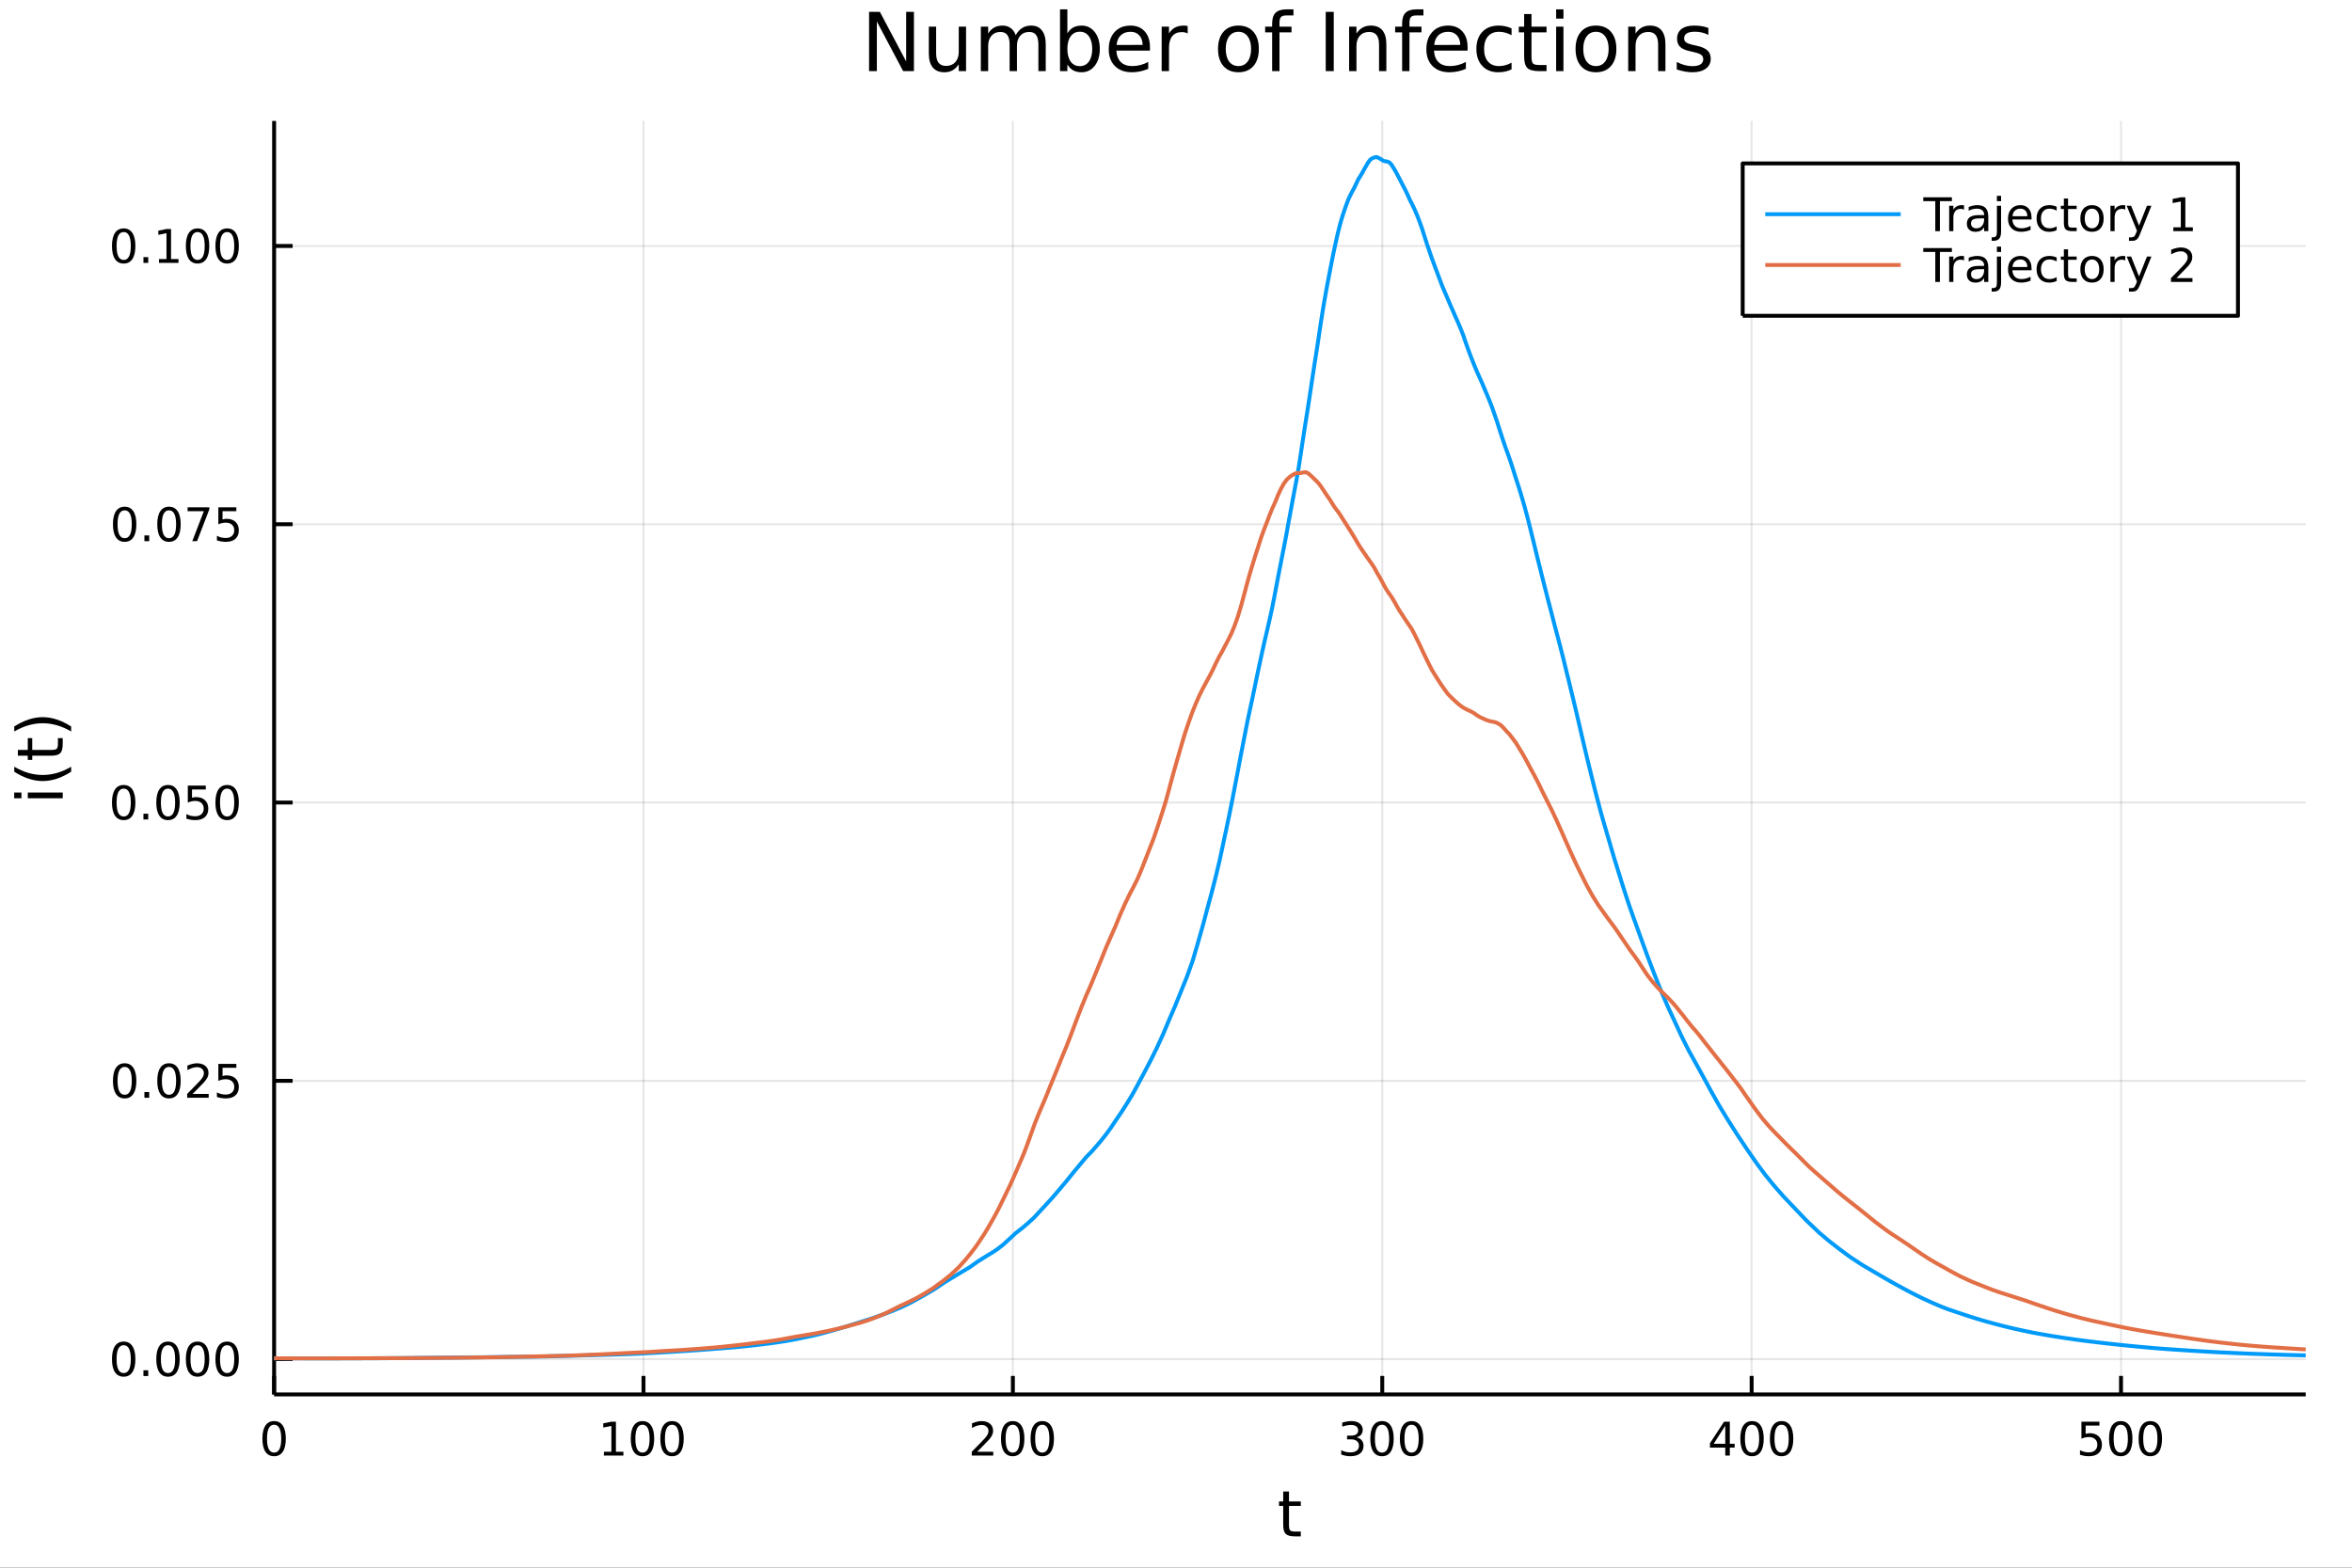 <?xml version="1.0" encoding="utf-8"?>
<svg xmlns="http://www.w3.org/2000/svg" xmlns:xlink="http://www.w3.org/1999/xlink" width="600" height="400" viewBox="0 0 2400 1600">
<rect x="0" y="0" width="2400" height="1600" fill="#333333" stroke="none"/>
<defs>
  <clipPath id="clip060">
    <rect x="0" y="0" width="2400" height="1600"/>
  </clipPath>
</defs>
<path clip-path="url(#clip060)" d="
M0 1600 L2400 1600 L2400 0 L0 0  Z
  " fill="#ffffff" fill-rule="evenodd" fill-opacity="1"/>
<defs>
  <clipPath id="clip061">
    <rect x="480" y="0" width="1681" height="1600"/>
  </clipPath>
</defs>
<path clip-path="url(#clip060)" d="
M279.704 1423.18 L2352.76 1423.18 L2352.76 123.472 L279.704 123.472  Z
  " fill="#ffffff" fill-rule="evenodd" fill-opacity="1"/>
<defs>
  <clipPath id="clip062">
    <rect x="279" y="123" width="2074" height="1301"/>
  </clipPath>
</defs>
<polyline clip-path="url(#clip062)" style="stroke:#000000; stroke-linecap:butt; stroke-linejoin:round; stroke-width:2; stroke-opacity:0.1; fill:none" points="
  279.704,1423.18 279.704,123.472 
  "/>
<polyline clip-path="url(#clip062)" style="stroke:#000000; stroke-linecap:butt; stroke-linejoin:round; stroke-width:2; stroke-opacity:0.1; fill:none" points="
  656.622,1423.18 656.622,123.472 
  "/>
<polyline clip-path="url(#clip062)" style="stroke:#000000; stroke-linecap:butt; stroke-linejoin:round; stroke-width:2; stroke-opacity:0.1; fill:none" points="
  1033.54,1423.18 1033.54,123.472 
  "/>
<polyline clip-path="url(#clip062)" style="stroke:#000000; stroke-linecap:butt; stroke-linejoin:round; stroke-width:2; stroke-opacity:0.1; fill:none" points="
  1410.46,1423.18 1410.46,123.472 
  "/>
<polyline clip-path="url(#clip062)" style="stroke:#000000; stroke-linecap:butt; stroke-linejoin:round; stroke-width:2; stroke-opacity:0.1; fill:none" points="
  1787.38,1423.18 1787.38,123.472 
  "/>
<polyline clip-path="url(#clip062)" style="stroke:#000000; stroke-linecap:butt; stroke-linejoin:round; stroke-width:2; stroke-opacity:0.1; fill:none" points="
  2164.3,1423.18 2164.3,123.472 
  "/>
<polyline clip-path="url(#clip060)" style="stroke:#000000; stroke-linecap:butt; stroke-linejoin:round; stroke-width:4; stroke-opacity:1; fill:none" points="
  279.704,1423.18 2352.76,1423.18 
  "/>
<polyline clip-path="url(#clip060)" style="stroke:#000000; stroke-linecap:butt; stroke-linejoin:round; stroke-width:4; stroke-opacity:1; fill:none" points="
  279.704,1423.18 279.704,1404.28 
  "/>
<polyline clip-path="url(#clip060)" style="stroke:#000000; stroke-linecap:butt; stroke-linejoin:round; stroke-width:4; stroke-opacity:1; fill:none" points="
  656.622,1423.18 656.622,1404.28 
  "/>
<polyline clip-path="url(#clip060)" style="stroke:#000000; stroke-linecap:butt; stroke-linejoin:round; stroke-width:4; stroke-opacity:1; fill:none" points="
  1033.54,1423.18 1033.54,1404.28 
  "/>
<polyline clip-path="url(#clip060)" style="stroke:#000000; stroke-linecap:butt; stroke-linejoin:round; stroke-width:4; stroke-opacity:1; fill:none" points="
  1410.46,1423.18 1410.46,1404.28 
  "/>
<polyline clip-path="url(#clip060)" style="stroke:#000000; stroke-linecap:butt; stroke-linejoin:round; stroke-width:4; stroke-opacity:1; fill:none" points="
  1787.38,1423.18 1787.38,1404.28 
  "/>
<polyline clip-path="url(#clip060)" style="stroke:#000000; stroke-linecap:butt; stroke-linejoin:round; stroke-width:4; stroke-opacity:1; fill:none" points="
  2164.3,1423.18 2164.3,1404.28 
  "/>
<path clip-path="url(#clip060)" d="M279.704 1454.1 Q276.093 1454.1 274.264 1457.66 Q272.459 1461.2 272.459 1468.33 Q272.459 1475.44 274.264 1479.01 Q276.093 1482.55 279.704 1482.55 Q283.338 1482.55 285.144 1479.01 Q286.972 1475.44 286.972 1468.33 Q286.972 1461.2 285.144 1457.66 Q283.338 1454.1 279.704 1454.1 M279.704 1450.39 Q285.514 1450.39 288.57 1455 Q291.648 1459.58 291.648 1468.33 Q291.648 1477.06 288.57 1481.67 Q285.514 1486.25 279.704 1486.25 Q273.894 1486.25 270.815 1481.67 Q267.76 1477.06 267.76 1468.33 Q267.76 1459.58 270.815 1455 Q273.894 1450.39 279.704 1450.39 Z" fill="#000000" fill-rule="evenodd" fill-opacity="1" /><path clip-path="url(#clip060)" d="M616.229 1481.64 L623.868 1481.64 L623.868 1455.28 L615.558 1456.95 L615.558 1452.69 L623.822 1451.02 L628.498 1451.02 L628.498 1481.64 L636.136 1481.64 L636.136 1485.58 L616.229 1485.58 L616.229 1481.64 Z" fill="#000000" fill-rule="evenodd" fill-opacity="1" /><path clip-path="url(#clip060)" d="M655.581 1454.1 Q651.97 1454.1 650.141 1457.66 Q648.335 1461.2 648.335 1468.33 Q648.335 1475.44 650.141 1479.01 Q651.97 1482.55 655.581 1482.55 Q659.215 1482.55 661.021 1479.01 Q662.849 1475.44 662.849 1468.33 Q662.849 1461.2 661.021 1457.66 Q659.215 1454.1 655.581 1454.1 M655.581 1450.39 Q661.391 1450.39 664.446 1455 Q667.525 1459.58 667.525 1468.33 Q667.525 1477.06 664.446 1481.67 Q661.391 1486.25 655.581 1486.25 Q649.771 1486.25 646.692 1481.67 Q643.636 1477.06 643.636 1468.33 Q643.636 1459.58 646.692 1455 Q649.771 1450.39 655.581 1450.39 Z" fill="#000000" fill-rule="evenodd" fill-opacity="1" /><path clip-path="url(#clip060)" d="M685.743 1454.1 Q682.132 1454.1 680.303 1457.66 Q678.497 1461.2 678.497 1468.33 Q678.497 1475.44 680.303 1479.01 Q682.132 1482.55 685.743 1482.55 Q689.377 1482.55 691.182 1479.01 Q693.011 1475.44 693.011 1468.33 Q693.011 1461.2 691.182 1457.66 Q689.377 1454.1 685.743 1454.1 M685.743 1450.39 Q691.553 1450.39 694.608 1455 Q697.687 1459.58 697.687 1468.33 Q697.687 1477.06 694.608 1481.67 Q691.553 1486.25 685.743 1486.25 Q679.933 1486.25 676.854 1481.67 Q673.798 1477.06 673.798 1468.33 Q673.798 1459.58 676.854 1455 Q679.933 1450.39 685.743 1450.39 Z" fill="#000000" fill-rule="evenodd" fill-opacity="1" /><path clip-path="url(#clip060)" d="M997.233 1481.64 L1013.55 1481.64 L1013.55 1485.58 L991.608 1485.58 L991.608 1481.64 Q994.27 1478.89 998.854 1474.26 Q1003.46 1469.61 1004.64 1468.27 Q1006.89 1465.74 1007.77 1464.01 Q1008.67 1462.25 1008.67 1460.56 Q1008.67 1457.8 1006.72 1456.07 Q1004.8 1454.33 1001.7 1454.33 Q999.502 1454.33 997.048 1455.09 Q994.618 1455.86 991.84 1457.41 L991.84 1452.69 Q994.664 1451.55 997.118 1450.97 Q999.571 1450.39 1001.61 1450.39 Q1006.98 1450.39 1010.17 1453.08 Q1013.37 1455.77 1013.37 1460.26 Q1013.37 1462.39 1012.56 1464.31 Q1011.77 1466.2 1009.66 1468.8 Q1009.09 1469.47 1005.98 1472.69 Q1002.88 1475.88 997.233 1481.64 Z" fill="#000000" fill-rule="evenodd" fill-opacity="1" /><path clip-path="url(#clip060)" d="M1033.37 1454.1 Q1029.76 1454.1 1027.93 1457.66 Q1026.12 1461.2 1026.12 1468.33 Q1026.12 1475.44 1027.93 1479.01 Q1029.76 1482.55 1033.37 1482.55 Q1037 1482.55 1038.81 1479.01 Q1040.64 1475.44 1040.64 1468.33 Q1040.64 1461.2 1038.81 1457.66 Q1037 1454.1 1033.37 1454.1 M1033.37 1450.39 Q1039.18 1450.39 1042.23 1455 Q1045.31 1459.58 1045.31 1468.33 Q1045.31 1477.06 1042.23 1481.67 Q1039.18 1486.25 1033.37 1486.25 Q1027.56 1486.25 1024.48 1481.67 Q1021.42 1477.06 1021.42 1468.33 Q1021.42 1459.58 1024.48 1455 Q1027.56 1450.39 1033.37 1450.39 Z" fill="#000000" fill-rule="evenodd" fill-opacity="1" /><path clip-path="url(#clip060)" d="M1063.53 1454.1 Q1059.92 1454.1 1058.09 1457.66 Q1056.28 1461.2 1056.28 1468.33 Q1056.28 1475.44 1058.09 1479.01 Q1059.92 1482.55 1063.53 1482.55 Q1067.16 1482.55 1068.97 1479.01 Q1070.8 1475.44 1070.8 1468.33 Q1070.8 1461.2 1068.97 1457.66 Q1067.16 1454.1 1063.53 1454.1 M1063.53 1450.39 Q1069.34 1450.39 1072.39 1455 Q1075.47 1459.58 1075.47 1468.33 Q1075.47 1477.06 1072.39 1481.67 Q1069.34 1486.25 1063.53 1486.25 Q1057.72 1486.25 1054.64 1481.67 Q1051.58 1477.06 1051.58 1468.33 Q1051.58 1459.58 1054.64 1455 Q1057.72 1450.39 1063.53 1450.39 Z" fill="#000000" fill-rule="evenodd" fill-opacity="1" /><path clip-path="url(#clip060)" d="M1384.22 1466.95 Q1387.58 1467.66 1389.45 1469.93 Q1391.35 1472.2 1391.35 1475.53 Q1391.35 1480.65 1387.83 1483.45 Q1384.31 1486.25 1377.83 1486.25 Q1375.66 1486.25 1373.34 1485.81 Q1371.05 1485.39 1368.6 1484.54 L1368.6 1480.02 Q1370.54 1481.16 1372.86 1481.74 Q1375.17 1482.32 1377.69 1482.32 Q1382.09 1482.32 1384.38 1480.58 Q1386.7 1478.84 1386.7 1475.53 Q1386.7 1472.48 1384.55 1470.77 Q1382.42 1469.03 1378.6 1469.03 L1374.57 1469.03 L1374.57 1465.19 L1378.78 1465.19 Q1382.23 1465.19 1384.06 1463.82 Q1385.89 1462.43 1385.89 1459.84 Q1385.89 1457.18 1383.99 1455.77 Q1382.11 1454.33 1378.6 1454.33 Q1376.68 1454.33 1374.48 1454.75 Q1372.28 1455.16 1369.64 1456.04 L1369.64 1451.88 Q1372.3 1451.14 1374.61 1450.77 Q1376.95 1450.39 1379.01 1450.39 Q1384.34 1450.39 1387.44 1452.83 Q1390.54 1455.23 1390.54 1459.35 Q1390.54 1462.22 1388.9 1464.21 Q1387.25 1466.18 1384.22 1466.95 Z" fill="#000000" fill-rule="evenodd" fill-opacity="1" /><path clip-path="url(#clip060)" d="M1410.22 1454.1 Q1406.61 1454.1 1404.78 1457.66 Q1402.97 1461.2 1402.97 1468.33 Q1402.97 1475.44 1404.78 1479.01 Q1406.61 1482.55 1410.22 1482.55 Q1413.85 1482.55 1415.66 1479.01 Q1417.48 1475.44 1417.48 1468.33 Q1417.48 1461.2 1415.66 1457.66 Q1413.85 1454.1 1410.22 1454.1 M1410.22 1450.39 Q1416.03 1450.39 1419.08 1455 Q1422.16 1459.58 1422.16 1468.33 Q1422.16 1477.06 1419.08 1481.67 Q1416.03 1486.25 1410.22 1486.25 Q1404.41 1486.25 1401.33 1481.67 Q1398.27 1477.06 1398.27 1468.33 Q1398.27 1459.58 1401.33 1455 Q1404.41 1450.39 1410.22 1450.39 Z" fill="#000000" fill-rule="evenodd" fill-opacity="1" /><path clip-path="url(#clip060)" d="M1440.38 1454.1 Q1436.77 1454.1 1434.94 1457.66 Q1433.13 1461.2 1433.13 1468.33 Q1433.13 1475.44 1434.94 1479.01 Q1436.77 1482.55 1440.38 1482.55 Q1444.01 1482.55 1445.82 1479.01 Q1447.65 1475.44 1447.65 1468.33 Q1447.65 1461.2 1445.82 1457.66 Q1444.01 1454.1 1440.38 1454.1 M1440.38 1450.39 Q1446.19 1450.39 1449.24 1455 Q1452.32 1459.58 1452.32 1468.33 Q1452.32 1477.06 1449.24 1481.67 Q1446.19 1486.25 1440.38 1486.25 Q1434.57 1486.25 1431.49 1481.67 Q1428.43 1477.06 1428.43 1468.33 Q1428.43 1459.58 1431.49 1455 Q1434.57 1450.39 1440.38 1450.39 Z" fill="#000000" fill-rule="evenodd" fill-opacity="1" /><path clip-path="url(#clip060)" d="M1760.47 1455.09 L1748.66 1473.54 L1760.47 1473.54 L1760.47 1455.09 M1759.24 1451.02 L1765.12 1451.02 L1765.12 1473.54 L1770.05 1473.54 L1770.05 1477.43 L1765.12 1477.43 L1765.12 1485.58 L1760.47 1485.58 L1760.47 1477.43 L1744.87 1477.43 L1744.87 1472.92 L1759.24 1451.02 Z" fill="#000000" fill-rule="evenodd" fill-opacity="1" /><path clip-path="url(#clip060)" d="M1787.78 1454.1 Q1784.17 1454.1 1782.34 1457.66 Q1780.54 1461.2 1780.54 1468.33 Q1780.54 1475.44 1782.34 1479.01 Q1784.17 1482.55 1787.78 1482.55 Q1791.42 1482.55 1793.22 1479.01 Q1795.05 1475.44 1795.05 1468.33 Q1795.05 1461.2 1793.22 1457.66 Q1791.42 1454.1 1787.78 1454.1 M1787.78 1450.39 Q1793.59 1450.39 1796.65 1455 Q1799.73 1459.58 1799.73 1468.33 Q1799.73 1477.06 1796.65 1481.67 Q1793.59 1486.25 1787.78 1486.25 Q1781.97 1486.25 1778.89 1481.67 Q1775.84 1477.06 1775.84 1468.33 Q1775.84 1459.58 1778.89 1455 Q1781.97 1450.39 1787.78 1450.39 Z" fill="#000000" fill-rule="evenodd" fill-opacity="1" /><path clip-path="url(#clip060)" d="M1817.95 1454.1 Q1814.33 1454.1 1812.51 1457.66 Q1810.7 1461.2 1810.7 1468.33 Q1810.7 1475.44 1812.51 1479.01 Q1814.33 1482.55 1817.95 1482.55 Q1821.58 1482.55 1823.38 1479.01 Q1825.21 1475.44 1825.21 1468.33 Q1825.21 1461.2 1823.38 1457.66 Q1821.58 1454.1 1817.95 1454.1 M1817.95 1450.39 Q1823.76 1450.39 1826.81 1455 Q1829.89 1459.58 1829.89 1468.33 Q1829.89 1477.06 1826.81 1481.67 Q1823.76 1486.25 1817.95 1486.25 Q1812.13 1486.25 1809.06 1481.67 Q1806 1477.06 1806 1468.33 Q1806 1459.58 1809.06 1455 Q1812.13 1450.39 1817.95 1450.39 Z" fill="#000000" fill-rule="evenodd" fill-opacity="1" /><path clip-path="url(#clip060)" d="M2123.91 1451.02 L2142.27 1451.02 L2142.27 1454.96 L2128.2 1454.96 L2128.2 1463.43 Q2129.22 1463.08 2130.23 1462.92 Q2131.25 1462.73 2132.27 1462.73 Q2138.06 1462.73 2141.44 1465.9 Q2144.82 1469.08 2144.82 1474.49 Q2144.82 1480.07 2141.35 1483.17 Q2137.87 1486.25 2131.55 1486.25 Q2129.38 1486.25 2127.11 1485.88 Q2124.86 1485.51 2122.46 1484.77 L2122.46 1480.07 Q2124.54 1481.2 2126.76 1481.76 Q2128.98 1482.32 2131.46 1482.32 Q2135.47 1482.32 2137.8 1480.21 Q2140.14 1478.1 2140.14 1474.49 Q2140.14 1470.88 2137.8 1468.77 Q2135.47 1466.67 2131.46 1466.67 Q2129.59 1466.67 2127.71 1467.08 Q2125.86 1467.5 2123.91 1468.38 L2123.91 1451.02 Z" fill="#000000" fill-rule="evenodd" fill-opacity="1" /><path clip-path="url(#clip060)" d="M2164.03 1454.1 Q2160.42 1454.1 2158.59 1457.66 Q2156.79 1461.2 2156.79 1468.33 Q2156.79 1475.44 2158.59 1479.01 Q2160.42 1482.55 2164.03 1482.55 Q2167.66 1482.55 2169.47 1479.01 Q2171.3 1475.44 2171.3 1468.33 Q2171.3 1461.2 2169.47 1457.66 Q2167.66 1454.1 2164.03 1454.1 M2164.03 1450.39 Q2169.84 1450.39 2172.9 1455 Q2175.97 1459.58 2175.97 1468.33 Q2175.97 1477.06 2172.9 1481.67 Q2169.84 1486.25 2164.03 1486.25 Q2158.22 1486.25 2155.14 1481.67 Q2152.09 1477.06 2152.09 1468.33 Q2152.09 1459.58 2155.14 1455 Q2158.22 1450.39 2164.03 1450.39 Z" fill="#000000" fill-rule="evenodd" fill-opacity="1" /><path clip-path="url(#clip060)" d="M2194.19 1454.1 Q2190.58 1454.1 2188.75 1457.66 Q2186.95 1461.2 2186.95 1468.33 Q2186.95 1475.44 2188.75 1479.01 Q2190.58 1482.55 2194.19 1482.55 Q2197.83 1482.55 2199.63 1479.01 Q2201.46 1475.44 2201.46 1468.33 Q2201.46 1461.2 2199.63 1457.66 Q2197.83 1454.1 2194.19 1454.1 M2194.19 1450.39 Q2200 1450.39 2203.06 1455 Q2206.14 1459.58 2206.14 1468.33 Q2206.14 1477.06 2203.06 1481.67 Q2200 1486.25 2194.19 1486.25 Q2188.38 1486.25 2185.3 1481.67 Q2182.25 1477.06 2182.25 1468.33 Q2182.25 1459.58 2185.3 1455 Q2188.38 1450.39 2194.19 1450.39 Z" fill="#000000" fill-rule="evenodd" fill-opacity="1" /><path clip-path="url(#clip060)" d="M1315.29 1522.27 L1315.29 1532.4 L1327.35 1532.4 L1327.35 1536.95 L1315.29 1536.95 L1315.29 1556.3 Q1315.29 1560.66 1316.47 1561.9 Q1317.68 1563.14 1321.34 1563.14 L1327.35 1563.14 L1327.35 1568.04 L1321.34 1568.04 Q1314.56 1568.04 1311.98 1565.53 Q1309.4 1562.98 1309.4 1556.3 L1309.4 1536.95 L1305.11 1536.95 L1305.11 1532.4 L1309.4 1532.4 L1309.4 1522.27 L1315.29 1522.27 Z" fill="#000000" fill-rule="evenodd" fill-opacity="1" /><polyline clip-path="url(#clip062)" style="stroke:#000000; stroke-linecap:butt; stroke-linejoin:round; stroke-width:2; stroke-opacity:0.1; fill:none" points="
  279.704,1387.13 2352.76,1387.13 
  "/>
<polyline clip-path="url(#clip062)" style="stroke:#000000; stroke-linecap:butt; stroke-linejoin:round; stroke-width:2; stroke-opacity:0.1; fill:none" points="
  279.704,1103.11 2352.76,1103.11 
  "/>
<polyline clip-path="url(#clip062)" style="stroke:#000000; stroke-linecap:butt; stroke-linejoin:round; stroke-width:2; stroke-opacity:0.1; fill:none" points="
  279.704,819.08 2352.76,819.08 
  "/>
<polyline clip-path="url(#clip062)" style="stroke:#000000; stroke-linecap:butt; stroke-linejoin:round; stroke-width:2; stroke-opacity:0.1; fill:none" points="
  279.704,535.055 2352.76,535.055 
  "/>
<polyline clip-path="url(#clip062)" style="stroke:#000000; stroke-linecap:butt; stroke-linejoin:round; stroke-width:2; stroke-opacity:0.1; fill:none" points="
  279.704,251.029 2352.76,251.029 
  "/>
<polyline clip-path="url(#clip060)" style="stroke:#000000; stroke-linecap:butt; stroke-linejoin:round; stroke-width:4; stroke-opacity:1; fill:none" points="
  279.704,1423.18 279.704,123.472 
  "/>
<polyline clip-path="url(#clip060)" style="stroke:#000000; stroke-linecap:butt; stroke-linejoin:round; stroke-width:4; stroke-opacity:1; fill:none" points="
  279.704,1387.13 298.602,1387.13 
  "/>
<polyline clip-path="url(#clip060)" style="stroke:#000000; stroke-linecap:butt; stroke-linejoin:round; stroke-width:4; stroke-opacity:1; fill:none" points="
  279.704,1103.11 298.602,1103.11 
  "/>
<polyline clip-path="url(#clip060)" style="stroke:#000000; stroke-linecap:butt; stroke-linejoin:round; stroke-width:4; stroke-opacity:1; fill:none" points="
  279.704,819.08 298.602,819.08 
  "/>
<polyline clip-path="url(#clip060)" style="stroke:#000000; stroke-linecap:butt; stroke-linejoin:round; stroke-width:4; stroke-opacity:1; fill:none" points="
  279.704,535.055 298.602,535.055 
  "/>
<polyline clip-path="url(#clip060)" style="stroke:#000000; stroke-linecap:butt; stroke-linejoin:round; stroke-width:4; stroke-opacity:1; fill:none" points="
  279.704,251.029 298.602,251.029 
  "/>
<path clip-path="url(#clip060)" d="M126.205 1372.93 Q122.593 1372.93 120.765 1376.49 Q118.959 1380.04 118.959 1387.17 Q118.959 1394.27 120.765 1397.84 Q122.593 1401.38 126.205 1401.38 Q129.839 1401.38 131.644 1397.84 Q133.473 1394.27 133.473 1387.17 Q133.473 1380.04 131.644 1376.49 Q129.839 1372.93 126.205 1372.93 M126.205 1369.23 Q132.015 1369.23 135.07 1373.83 Q138.149 1378.42 138.149 1387.17 Q138.149 1395.89 135.07 1400.5 Q132.015 1405.08 126.205 1405.08 Q120.394 1405.08 117.316 1400.5 Q114.26 1395.89 114.26 1387.17 Q114.26 1378.42 117.316 1373.83 Q120.394 1369.23 126.205 1369.23 Z" fill="#000000" fill-rule="evenodd" fill-opacity="1" /><path clip-path="url(#clip060)" d="M146.366 1398.53 L151.251 1398.53 L151.251 1404.41 L146.366 1404.41 L146.366 1398.53 Z" fill="#000000" fill-rule="evenodd" fill-opacity="1" /><path clip-path="url(#clip060)" d="M171.436 1372.93 Q167.825 1372.93 165.996 1376.49 Q164.19 1380.04 164.19 1387.17 Q164.19 1394.27 165.996 1397.84 Q167.825 1401.38 171.436 1401.38 Q175.07 1401.38 176.876 1397.84 Q178.704 1394.27 178.704 1387.17 Q178.704 1380.04 176.876 1376.49 Q175.07 1372.93 171.436 1372.93 M171.436 1369.23 Q177.246 1369.23 180.301 1373.83 Q183.38 1378.42 183.38 1387.17 Q183.38 1395.89 180.301 1400.5 Q177.246 1405.08 171.436 1405.08 Q165.626 1405.08 162.547 1400.5 Q159.491 1395.89 159.491 1387.17 Q159.491 1378.42 162.547 1373.83 Q165.626 1369.23 171.436 1369.23 Z" fill="#000000" fill-rule="evenodd" fill-opacity="1" /><path clip-path="url(#clip060)" d="M201.598 1372.93 Q197.987 1372.93 196.158 1376.49 Q194.352 1380.04 194.352 1387.17 Q194.352 1394.27 196.158 1397.84 Q197.987 1401.38 201.598 1401.38 Q205.232 1401.38 207.037 1397.84 Q208.866 1394.27 208.866 1387.17 Q208.866 1380.04 207.037 1376.49 Q205.232 1372.93 201.598 1372.93 M201.598 1369.23 Q207.408 1369.23 210.463 1373.83 Q213.542 1378.42 213.542 1387.17 Q213.542 1395.89 210.463 1400.5 Q207.408 1405.08 201.598 1405.08 Q195.787 1405.08 192.709 1400.5 Q189.653 1395.89 189.653 1387.17 Q189.653 1378.42 192.709 1373.83 Q195.787 1369.23 201.598 1369.23 Z" fill="#000000" fill-rule="evenodd" fill-opacity="1" /><path clip-path="url(#clip060)" d="M231.76 1372.93 Q228.148 1372.93 226.32 1376.49 Q224.514 1380.04 224.514 1387.17 Q224.514 1394.27 226.32 1397.84 Q228.148 1401.38 231.76 1401.38 Q235.394 1401.38 237.199 1397.84 Q239.028 1394.27 239.028 1387.17 Q239.028 1380.04 237.199 1376.49 Q235.394 1372.93 231.76 1372.93 M231.76 1369.23 Q237.57 1369.23 240.625 1373.83 Q243.704 1378.42 243.704 1387.17 Q243.704 1395.89 240.625 1400.5 Q237.57 1405.08 231.76 1405.08 Q225.949 1405.08 222.871 1400.5 Q219.815 1395.89 219.815 1387.17 Q219.815 1378.42 222.871 1373.83 Q225.949 1369.23 231.76 1369.23 Z" fill="#000000" fill-rule="evenodd" fill-opacity="1" /><path clip-path="url(#clip060)" d="M127.2 1088.9 Q123.589 1088.9 121.76 1092.47 Q119.955 1096.01 119.955 1103.14 Q119.955 1110.25 121.76 1113.81 Q123.589 1117.35 127.2 1117.35 Q130.834 1117.35 132.64 1113.81 Q134.468 1110.25 134.468 1103.14 Q134.468 1096.01 132.64 1092.47 Q130.834 1088.9 127.2 1088.9 M127.2 1085.2 Q133.01 1085.2 136.066 1089.81 Q139.144 1094.39 139.144 1103.14 Q139.144 1111.87 136.066 1116.47 Q133.01 1121.06 127.2 1121.06 Q121.39 1121.06 118.311 1116.47 Q115.256 1111.87 115.256 1103.14 Q115.256 1094.39 118.311 1089.81 Q121.39 1085.2 127.2 1085.2 Z" fill="#000000" fill-rule="evenodd" fill-opacity="1" /><path clip-path="url(#clip060)" d="M147.362 1114.51 L152.246 1114.51 L152.246 1120.39 L147.362 1120.39 L147.362 1114.51 Z" fill="#000000" fill-rule="evenodd" fill-opacity="1" /><path clip-path="url(#clip060)" d="M172.431 1088.9 Q168.82 1088.9 166.991 1092.47 Q165.186 1096.01 165.186 1103.14 Q165.186 1110.25 166.991 1113.81 Q168.82 1117.35 172.431 1117.35 Q176.065 1117.35 177.871 1113.81 Q179.7 1110.25 179.7 1103.14 Q179.7 1096.01 177.871 1092.47 Q176.065 1088.9 172.431 1088.9 M172.431 1085.2 Q178.241 1085.2 181.297 1089.81 Q184.376 1094.39 184.376 1103.14 Q184.376 1111.87 181.297 1116.47 Q178.241 1121.06 172.431 1121.06 Q166.621 1121.06 163.542 1116.47 Q160.487 1111.87 160.487 1103.14 Q160.487 1094.39 163.542 1089.81 Q166.621 1085.2 172.431 1085.2 Z" fill="#000000" fill-rule="evenodd" fill-opacity="1" /><path clip-path="url(#clip060)" d="M196.621 1116.45 L212.94 1116.45 L212.94 1120.39 L190.996 1120.39 L190.996 1116.45 Q193.658 1113.7 198.241 1109.07 Q202.848 1104.41 204.028 1103.07 Q206.274 1100.55 207.153 1098.81 Q208.056 1097.05 208.056 1095.36 Q208.056 1092.61 206.112 1090.87 Q204.19 1089.14 201.088 1089.14 Q198.889 1089.14 196.436 1089.9 Q194.005 1090.66 191.227 1092.21 L191.227 1087.49 Q194.051 1086.36 196.505 1085.78 Q198.959 1085.2 200.996 1085.2 Q206.366 1085.2 209.561 1087.89 Q212.755 1090.57 212.755 1095.06 Q212.755 1097.19 211.945 1099.11 Q211.158 1101.01 209.051 1103.6 Q208.473 1104.27 205.371 1107.49 Q202.269 1110.69 196.621 1116.45 Z" fill="#000000" fill-rule="evenodd" fill-opacity="1" /><path clip-path="url(#clip060)" d="M222.801 1085.83 L241.158 1085.83 L241.158 1089.76 L227.084 1089.76 L227.084 1098.23 Q228.102 1097.89 229.121 1097.72 Q230.139 1097.54 231.158 1097.54 Q236.945 1097.54 240.324 1100.71 Q243.704 1103.88 243.704 1109.3 Q243.704 1114.88 240.232 1117.98 Q236.76 1121.06 230.44 1121.06 Q228.264 1121.06 225.996 1120.69 Q223.75 1120.32 221.343 1119.58 L221.343 1114.88 Q223.426 1116.01 225.648 1116.57 Q227.871 1117.12 230.347 1117.12 Q234.352 1117.12 236.69 1115.02 Q239.028 1112.91 239.028 1109.3 Q239.028 1105.69 236.69 1103.58 Q234.352 1101.47 230.347 1101.47 Q228.473 1101.47 226.598 1101.89 Q224.746 1102.31 222.801 1103.19 L222.801 1085.83 Z" fill="#000000" fill-rule="evenodd" fill-opacity="1" /><path clip-path="url(#clip060)" d="M126.205 804.879 Q122.593 804.879 120.765 808.444 Q118.959 811.985 118.959 819.115 Q118.959 826.221 120.765 829.786 Q122.593 833.328 126.205 833.328 Q129.839 833.328 131.644 829.786 Q133.473 826.221 133.473 819.115 Q133.473 811.985 131.644 808.444 Q129.839 804.879 126.205 804.879 M126.205 801.175 Q132.015 801.175 135.07 805.781 Q138.149 810.365 138.149 819.115 Q138.149 827.842 135.07 832.448 Q132.015 837.031 126.205 837.031 Q120.394 837.031 117.316 832.448 Q114.26 827.842 114.26 819.115 Q114.26 810.365 117.316 805.781 Q120.394 801.175 126.205 801.175 Z" fill="#000000" fill-rule="evenodd" fill-opacity="1" /><path clip-path="url(#clip060)" d="M146.366 830.48 L151.251 830.48 L151.251 836.36 L146.366 836.36 L146.366 830.48 Z" fill="#000000" fill-rule="evenodd" fill-opacity="1" /><path clip-path="url(#clip060)" d="M171.436 804.879 Q167.825 804.879 165.996 808.444 Q164.19 811.985 164.19 819.115 Q164.19 826.221 165.996 829.786 Q167.825 833.328 171.436 833.328 Q175.07 833.328 176.876 829.786 Q178.704 826.221 178.704 819.115 Q178.704 811.985 176.876 808.444 Q175.07 804.879 171.436 804.879 M171.436 801.175 Q177.246 801.175 180.301 805.781 Q183.38 810.365 183.38 819.115 Q183.38 827.842 180.301 832.448 Q177.246 837.031 171.436 837.031 Q165.626 837.031 162.547 832.448 Q159.491 827.842 159.491 819.115 Q159.491 810.365 162.547 805.781 Q165.626 801.175 171.436 801.175 Z" fill="#000000" fill-rule="evenodd" fill-opacity="1" /><path clip-path="url(#clip060)" d="M191.644 801.8 L210 801.8 L210 805.735 L195.926 805.735 L195.926 814.207 Q196.945 813.86 197.963 813.698 Q198.982 813.513 200 813.513 Q205.787 813.513 209.167 816.684 Q212.547 819.855 212.547 825.272 Q212.547 830.851 209.074 833.953 Q205.602 837.031 199.283 837.031 Q197.107 837.031 194.838 836.661 Q192.593 836.291 190.186 835.55 L190.186 830.851 Q192.269 831.985 194.491 832.541 Q196.713 833.096 199.19 833.096 Q203.195 833.096 205.533 830.99 Q207.871 828.883 207.871 825.272 Q207.871 821.661 205.533 819.555 Q203.195 817.448 199.19 817.448 Q197.315 817.448 195.44 817.865 Q193.588 818.281 191.644 819.161 L191.644 801.8 Z" fill="#000000" fill-rule="evenodd" fill-opacity="1" /><path clip-path="url(#clip060)" d="M231.76 804.879 Q228.148 804.879 226.32 808.444 Q224.514 811.985 224.514 819.115 Q224.514 826.221 226.32 829.786 Q228.148 833.328 231.76 833.328 Q235.394 833.328 237.199 829.786 Q239.028 826.221 239.028 819.115 Q239.028 811.985 237.199 808.444 Q235.394 804.879 231.76 804.879 M231.76 801.175 Q237.57 801.175 240.625 805.781 Q243.704 810.365 243.704 819.115 Q243.704 827.842 240.625 832.448 Q237.57 837.031 231.76 837.031 Q225.949 837.031 222.871 832.448 Q219.815 827.842 219.815 819.115 Q219.815 810.365 222.871 805.781 Q225.949 801.175 231.76 801.175 Z" fill="#000000" fill-rule="evenodd" fill-opacity="1" /><path clip-path="url(#clip060)" d="M127.2 520.853 Q123.589 520.853 121.76 524.418 Q119.955 527.96 119.955 535.089 Q119.955 542.196 121.76 545.76 Q123.589 549.302 127.2 549.302 Q130.834 549.302 132.64 545.76 Q134.468 542.196 134.468 535.089 Q134.468 527.96 132.64 524.418 Q130.834 520.853 127.2 520.853 M127.2 517.15 Q133.01 517.15 136.066 521.756 Q139.144 526.339 139.144 535.089 Q139.144 543.816 136.066 548.422 Q133.01 553.006 127.2 553.006 Q121.39 553.006 118.311 548.422 Q115.256 543.816 115.256 535.089 Q115.256 526.339 118.311 521.756 Q121.39 517.15 127.2 517.15 Z" fill="#000000" fill-rule="evenodd" fill-opacity="1" /><path clip-path="url(#clip060)" d="M147.362 546.455 L152.246 546.455 L152.246 552.335 L147.362 552.335 L147.362 546.455 Z" fill="#000000" fill-rule="evenodd" fill-opacity="1" /><path clip-path="url(#clip060)" d="M172.431 520.853 Q168.82 520.853 166.991 524.418 Q165.186 527.96 165.186 535.089 Q165.186 542.196 166.991 545.76 Q168.82 549.302 172.431 549.302 Q176.065 549.302 177.871 545.76 Q179.7 542.196 179.7 535.089 Q179.7 527.96 177.871 524.418 Q176.065 520.853 172.431 520.853 M172.431 517.15 Q178.241 517.15 181.297 521.756 Q184.376 526.339 184.376 535.089 Q184.376 543.816 181.297 548.422 Q178.241 553.006 172.431 553.006 Q166.621 553.006 163.542 548.422 Q160.487 543.816 160.487 535.089 Q160.487 526.339 163.542 521.756 Q166.621 517.15 172.431 517.15 Z" fill="#000000" fill-rule="evenodd" fill-opacity="1" /><path clip-path="url(#clip060)" d="M191.413 517.775 L213.635 517.775 L213.635 519.765 L201.088 552.335 L196.204 552.335 L208.01 521.71 L191.413 521.71 L191.413 517.775 Z" fill="#000000" fill-rule="evenodd" fill-opacity="1" /><path clip-path="url(#clip060)" d="M222.801 517.775 L241.158 517.775 L241.158 521.71 L227.084 521.71 L227.084 530.182 Q228.102 529.835 229.121 529.673 Q230.139 529.487 231.158 529.487 Q236.945 529.487 240.324 532.659 Q243.704 535.83 243.704 541.247 Q243.704 546.825 240.232 549.927 Q236.76 553.006 230.44 553.006 Q228.264 553.006 225.996 552.635 Q223.75 552.265 221.343 551.524 L221.343 546.825 Q223.426 547.96 225.648 548.515 Q227.871 549.071 230.347 549.071 Q234.352 549.071 236.69 546.964 Q239.028 544.858 239.028 541.247 Q239.028 537.636 236.69 535.529 Q234.352 533.423 230.347 533.423 Q228.473 533.423 226.598 533.839 Q224.746 534.256 222.801 535.136 L222.801 517.775 Z" fill="#000000" fill-rule="evenodd" fill-opacity="1" /><path clip-path="url(#clip060)" d="M126.205 236.828 Q122.593 236.828 120.765 240.392 Q118.959 243.934 118.959 251.064 Q118.959 258.17 120.765 261.735 Q122.593 265.277 126.205 265.277 Q129.839 265.277 131.644 261.735 Q133.473 258.17 133.473 251.064 Q133.473 243.934 131.644 240.392 Q129.839 236.828 126.205 236.828 M126.205 233.124 Q132.015 233.124 135.07 237.73 Q138.149 242.314 138.149 251.064 Q138.149 259.791 135.07 264.397 Q132.015 268.98 126.205 268.98 Q120.394 268.98 117.316 264.397 Q114.26 259.791 114.26 251.064 Q114.26 242.314 117.316 237.73 Q120.394 233.124 126.205 233.124 Z" fill="#000000" fill-rule="evenodd" fill-opacity="1" /><path clip-path="url(#clip060)" d="M146.366 262.429 L151.251 262.429 L151.251 268.309 L146.366 268.309 L146.366 262.429 Z" fill="#000000" fill-rule="evenodd" fill-opacity="1" /><path clip-path="url(#clip060)" d="M162.246 264.374 L169.885 264.374 L169.885 238.008 L161.575 239.675 L161.575 235.416 L169.839 233.749 L174.514 233.749 L174.514 264.374 L182.153 264.374 L182.153 268.309 L162.246 268.309 L162.246 264.374 Z" fill="#000000" fill-rule="evenodd" fill-opacity="1" /><path clip-path="url(#clip060)" d="M201.598 236.828 Q197.987 236.828 196.158 240.392 Q194.352 243.934 194.352 251.064 Q194.352 258.17 196.158 261.735 Q197.987 265.277 201.598 265.277 Q205.232 265.277 207.037 261.735 Q208.866 258.17 208.866 251.064 Q208.866 243.934 207.037 240.392 Q205.232 236.828 201.598 236.828 M201.598 233.124 Q207.408 233.124 210.463 237.73 Q213.542 242.314 213.542 251.064 Q213.542 259.791 210.463 264.397 Q207.408 268.98 201.598 268.98 Q195.787 268.98 192.709 264.397 Q189.653 259.791 189.653 251.064 Q189.653 242.314 192.709 237.73 Q195.787 233.124 201.598 233.124 Z" fill="#000000" fill-rule="evenodd" fill-opacity="1" /><path clip-path="url(#clip060)" d="M231.76 236.828 Q228.148 236.828 226.32 240.392 Q224.514 243.934 224.514 251.064 Q224.514 258.17 226.32 261.735 Q228.148 265.277 231.76 265.277 Q235.394 265.277 237.199 261.735 Q239.028 258.17 239.028 251.064 Q239.028 243.934 237.199 240.392 Q235.394 236.828 231.76 236.828 M231.76 233.124 Q237.57 233.124 240.625 237.73 Q243.704 242.314 243.704 251.064 Q243.704 259.791 240.625 264.397 Q237.57 268.98 231.76 268.98 Q225.949 268.98 222.871 264.397 Q219.815 259.791 219.815 251.064 Q219.815 242.314 222.871 237.73 Q225.949 233.124 231.76 233.124 Z" fill="#000000" fill-rule="evenodd" fill-opacity="1" /><path clip-path="url(#clip060)" d="M28.356 814.719 L28.356 808.863 L64.004 808.863 L64.004 814.719 L28.356 814.719 M14.479 814.719 L14.479 808.863 L21.895 808.863 L21.895 814.719 L14.479 814.719 Z" fill="#000000" fill-rule="evenodd" fill-opacity="1" /><path clip-path="url(#clip060)" d="M14.543 782.54 Q21.863 786.805 29.025 788.874 Q36.186 790.943 43.538 790.943 Q50.891 790.943 58.116 788.874 Q65.309 786.774 72.598 782.54 L72.598 787.633 Q65.118 792.407 57.893 794.794 Q50.668 797.15 43.538 797.15 Q36.441 797.15 29.247 794.794 Q22.054 792.439 14.543 787.633 L14.543 782.54 Z" fill="#000000" fill-rule="evenodd" fill-opacity="1" /><path clip-path="url(#clip060)" d="M18.235 765.385 L28.356 765.385 L28.356 753.322 L32.908 753.322 L32.908 765.385 L52.259 765.385 Q56.62 765.385 57.861 764.207 Q59.103 762.998 59.103 759.337 L59.103 753.322 L64.004 753.322 L64.004 759.337 Q64.004 766.117 61.49 768.695 Q58.943 771.273 52.259 771.273 L32.908 771.273 L32.908 775.57 L28.356 775.57 L28.356 771.273 L18.235 771.273 L18.235 765.385 Z" fill="#000000" fill-rule="evenodd" fill-opacity="1" /><path clip-path="url(#clip060)" d="M14.543 746.542 L14.543 741.45 Q22.054 736.675 29.247 734.32 Q36.441 731.933 43.538 731.933 Q50.668 731.933 57.893 734.32 Q65.118 736.675 72.598 741.45 L72.598 746.542 Q65.309 742.309 58.116 740.24 Q50.891 738.14 43.538 738.14 Q36.186 738.14 29.025 740.24 Q21.863 742.309 14.543 746.542 Z" fill="#000000" fill-rule="evenodd" fill-opacity="1" /><path clip-path="url(#clip060)" d="M886.814 12.096 L897.832 12.096 L924.649 62.692 L924.649 12.096 L932.589 12.096 L932.589 72.576 L921.571 72.576 L894.754 21.98 L894.754 72.576 L886.814 72.576 L886.814 12.096 Z" fill="#000000" fill-rule="evenodd" fill-opacity="1" /><path clip-path="url(#clip060)" d="M947.78 54.671 L947.78 27.206 L955.234 27.206 L955.234 54.387 Q955.234 60.828 957.745 64.069 Q960.257 67.269 965.28 67.269 Q971.316 67.269 974.799 63.421 Q978.324 59.573 978.324 52.929 L978.324 27.206 L985.777 27.206 L985.777 72.576 L978.324 72.576 L978.324 65.608 Q975.61 69.74 972.004 71.766 Q968.44 73.751 963.7 73.751 Q955.882 73.751 951.831 68.89 Q947.78 64.029 947.78 54.671 M966.536 26.112 L966.536 26.112 Z" fill="#000000" fill-rule="evenodd" fill-opacity="1" /><path clip-path="url(#clip060)" d="M1036.45 35.915 Q1039.25 30.892 1043.14 28.502 Q1047.03 26.112 1052.29 26.112 Q1059.38 26.112 1063.23 31.095 Q1067.08 36.037 1067.08 45.192 L1067.08 72.576 L1059.58 72.576 L1059.58 45.435 Q1059.58 38.913 1057.28 35.753 Q1054.97 32.594 1050.23 32.594 Q1044.43 32.594 1041.07 36.442 Q1037.71 40.29 1037.71 46.934 L1037.71 72.576 L1030.22 72.576 L1030.22 45.435 Q1030.22 38.873 1027.91 35.753 Q1025.6 32.594 1020.78 32.594 Q1015.07 32.594 1011.7 36.482 Q1008.34 40.331 1008.34 46.934 L1008.34 72.576 L1000.85 72.576 L1000.85 27.206 L1008.34 27.206 L1008.34 34.254 Q1010.89 30.082 1014.46 28.097 Q1018.02 26.112 1022.92 26.112 Q1027.87 26.112 1031.31 28.624 Q1034.79 31.135 1036.45 35.915 Z" fill="#000000" fill-rule="evenodd" fill-opacity="1" /><path clip-path="url(#clip060)" d="M1114.52 49.931 Q1114.52 41.708 1111.11 37.05 Q1107.75 32.35 1101.84 32.35 Q1095.92 32.35 1092.52 37.05 Q1089.16 41.708 1089.16 49.931 Q1089.16 58.155 1092.52 62.854 Q1095.92 67.512 1101.84 67.512 Q1107.75 67.512 1111.11 62.854 Q1114.52 58.155 1114.52 49.931 M1089.16 34.092 Q1091.51 30.041 1095.07 28.097 Q1098.68 26.112 1103.66 26.112 Q1111.92 26.112 1117.07 32.675 Q1122.25 39.237 1122.25 49.931 Q1122.25 60.626 1117.07 67.188 Q1111.92 73.751 1103.66 73.751 Q1098.68 73.751 1095.07 71.806 Q1091.51 69.821 1089.16 65.77 L1089.16 72.576 L1081.66 72.576 L1081.66 9.544 L1089.16 9.544 L1089.16 34.092 Z" fill="#000000" fill-rule="evenodd" fill-opacity="1" /><path clip-path="url(#clip060)" d="M1173.42 48.028 L1173.42 51.673 L1139.14 51.673 Q1139.63 59.37 1143.76 63.421 Q1147.94 67.431 1155.35 67.431 Q1159.64 67.431 1163.65 66.378 Q1167.7 65.325 1171.67 63.218 L1171.67 70.267 Q1167.66 71.968 1163.45 72.86 Q1159.24 73.751 1154.9 73.751 Q1144.05 73.751 1137.69 67.431 Q1131.37 61.112 1131.37 50.337 Q1131.37 39.197 1137.36 32.675 Q1143.4 26.112 1153.61 26.112 Q1162.76 26.112 1168.07 32.026 Q1173.42 37.9 1173.42 48.028 M1165.96 45.84 Q1165.88 39.723 1162.52 36.077 Q1159.2 32.431 1153.69 32.431 Q1147.45 32.431 1143.68 35.956 Q1139.95 39.48 1139.39 45.88 L1165.96 45.84 Z" fill="#000000" fill-rule="evenodd" fill-opacity="1" /><path clip-path="url(#clip060)" d="M1211.94 34.173 Q1210.68 33.444 1209.18 33.12 Q1207.73 32.756 1205.94 32.756 Q1199.62 32.756 1196.22 36.888 Q1192.86 40.979 1192.86 48.676 L1192.86 72.576 L1185.37 72.576 L1185.37 27.206 L1192.86 27.206 L1192.86 34.254 Q1195.21 30.122 1198.98 28.138 Q1202.74 26.112 1208.13 26.112 Q1208.9 26.112 1209.83 26.234 Q1210.76 26.315 1211.9 26.517 L1211.94 34.173 Z" fill="#000000" fill-rule="evenodd" fill-opacity="1" /><path clip-path="url(#clip060)" d="M1263.71 32.431 Q1257.71 32.431 1254.23 37.131 Q1250.75 41.789 1250.75 49.931 Q1250.75 58.074 1254.19 62.773 Q1257.67 67.431 1263.71 67.431 Q1269.66 67.431 1273.15 62.732 Q1276.63 58.033 1276.63 49.931 Q1276.63 41.87 1273.15 37.171 Q1269.66 32.431 1263.71 32.431 M1263.71 26.112 Q1273.43 26.112 1278.98 32.431 Q1284.53 38.751 1284.53 49.931 Q1284.53 61.071 1278.98 67.431 Q1273.43 73.751 1263.71 73.751 Q1253.95 73.751 1248.4 67.431 Q1242.89 61.071 1242.89 49.931 Q1242.89 38.751 1248.4 32.431 Q1253.95 26.112 1263.71 26.112 Z" fill="#000000" fill-rule="evenodd" fill-opacity="1" /><path clip-path="url(#clip060)" d="M1319.86 9.544 L1319.86 15.742 L1312.73 15.742 Q1308.72 15.742 1307.14 17.362 Q1305.6 18.983 1305.6 23.195 L1305.6 27.206 L1317.87 27.206 L1317.87 32.999 L1305.6 32.999 L1305.6 72.576 L1298.1 72.576 L1298.1 32.999 L1290.97 32.999 L1290.97 27.206 L1298.1 27.206 L1298.1 24.046 Q1298.1 16.471 1301.63 13.028 Q1305.15 9.544 1312.81 9.544 L1319.86 9.544 Z" fill="#000000" fill-rule="evenodd" fill-opacity="1" /><path clip-path="url(#clip060)" d="M1352.79 12.096 L1360.97 12.096 L1360.97 72.576 L1352.79 72.576 L1352.79 12.096 Z" fill="#000000" fill-rule="evenodd" fill-opacity="1" /><path clip-path="url(#clip060)" d="M1414.65 45.192 L1414.65 72.576 L1407.19 72.576 L1407.19 45.435 Q1407.19 38.994 1404.68 35.794 Q1402.17 32.594 1397.15 32.594 Q1391.11 32.594 1387.63 36.442 Q1384.14 40.29 1384.14 46.934 L1384.14 72.576 L1376.65 72.576 L1376.65 27.206 L1384.14 27.206 L1384.14 34.254 Q1386.82 30.163 1390.42 28.138 Q1394.07 26.112 1398.81 26.112 Q1406.63 26.112 1410.64 30.973 Q1414.65 35.794 1414.65 45.192 Z" fill="#000000" fill-rule="evenodd" fill-opacity="1" /><path clip-path="url(#clip060)" d="M1452.48 9.544 L1452.48 15.742 L1445.35 15.742 Q1441.34 15.742 1439.76 17.362 Q1438.22 18.983 1438.22 23.195 L1438.22 27.206 L1450.5 27.206 L1450.5 32.999 L1438.22 32.999 L1438.22 72.576 L1430.73 72.576 L1430.73 32.999 L1423.6 32.999 L1423.6 27.206 L1430.73 27.206 L1430.73 24.046 Q1430.73 16.471 1434.25 13.028 Q1437.78 9.544 1445.43 9.544 L1452.48 9.544 Z" fill="#000000" fill-rule="evenodd" fill-opacity="1" /><path clip-path="url(#clip060)" d="M1497.53 48.028 L1497.53 51.673 L1463.26 51.673 Q1463.74 59.37 1467.88 63.421 Q1472.05 67.431 1479.46 67.431 Q1483.76 67.431 1487.77 66.378 Q1491.82 65.325 1495.79 63.218 L1495.79 70.267 Q1491.78 71.968 1487.56 72.86 Q1483.35 73.751 1479.02 73.751 Q1468.16 73.751 1461.8 67.431 Q1455.48 61.112 1455.48 50.337 Q1455.48 39.197 1461.48 32.675 Q1467.51 26.112 1477.72 26.112 Q1486.87 26.112 1492.18 32.026 Q1497.53 37.9 1497.53 48.028 M1490.07 45.84 Q1489.99 39.723 1486.63 36.077 Q1483.31 32.431 1477.8 32.431 Q1471.56 32.431 1467.79 35.956 Q1464.07 39.48 1463.5 45.88 L1490.07 45.84 Z" fill="#000000" fill-rule="evenodd" fill-opacity="1" /><path clip-path="url(#clip060)" d="M1542.41 28.948 L1542.41 35.915 Q1539.25 34.173 1536.05 33.323 Q1532.89 32.431 1529.65 32.431 Q1522.4 32.431 1518.39 37.05 Q1514.38 41.627 1514.38 49.931 Q1514.38 58.236 1518.39 62.854 Q1522.4 67.431 1529.65 67.431 Q1532.89 67.431 1536.05 66.581 Q1539.25 65.689 1542.41 63.948 L1542.41 70.834 Q1539.29 72.292 1535.93 73.022 Q1532.61 73.751 1528.84 73.751 Q1518.59 73.751 1512.56 67.31 Q1506.52 60.869 1506.52 49.931 Q1506.52 38.832 1512.6 32.472 Q1518.71 26.112 1529.33 26.112 Q1532.77 26.112 1536.05 26.841 Q1539.33 27.53 1542.41 28.948 Z" fill="#000000" fill-rule="evenodd" fill-opacity="1" /><path clip-path="url(#clip060)" d="M1562.75 14.324 L1562.75 27.206 L1578.1 27.206 L1578.1 32.999 L1562.75 32.999 L1562.75 57.628 Q1562.75 63.178 1564.25 64.758 Q1565.79 66.338 1570.44 66.338 L1578.1 66.338 L1578.1 72.576 L1570.44 72.576 Q1561.82 72.576 1558.53 69.376 Q1555.25 66.135 1555.25 57.628 L1555.25 32.999 L1549.78 32.999 L1549.78 27.206 L1555.25 27.206 L1555.25 14.324 L1562.75 14.324 Z" fill="#000000" fill-rule="evenodd" fill-opacity="1" /><path clip-path="url(#clip060)" d="M1587.9 27.206 L1595.36 27.206 L1595.36 72.576 L1587.9 72.576 L1587.9 27.206 M1587.9 9.544 L1595.36 9.544 L1595.36 18.983 L1587.9 18.983 L1587.9 9.544 Z" fill="#000000" fill-rule="evenodd" fill-opacity="1" /><path clip-path="url(#clip060)" d="M1628.53 32.431 Q1622.54 32.431 1619.06 37.131 Q1615.57 41.789 1615.57 49.931 Q1615.57 58.074 1619.01 62.773 Q1622.5 67.431 1628.53 67.431 Q1634.49 67.431 1637.97 62.732 Q1641.46 58.033 1641.46 49.931 Q1641.46 41.87 1637.97 37.171 Q1634.49 32.431 1628.53 32.431 M1628.53 26.112 Q1638.26 26.112 1643.81 32.431 Q1649.36 38.751 1649.36 49.931 Q1649.36 61.071 1643.81 67.431 Q1638.26 73.751 1628.53 73.751 Q1618.77 73.751 1613.22 67.431 Q1607.71 61.071 1607.71 49.931 Q1607.71 38.751 1613.22 32.431 Q1618.77 26.112 1628.53 26.112 Z" fill="#000000" fill-rule="evenodd" fill-opacity="1" /><path clip-path="url(#clip060)" d="M1699.43 45.192 L1699.43 72.576 L1691.97 72.576 L1691.97 45.435 Q1691.97 38.994 1689.46 35.794 Q1686.95 32.594 1681.93 32.594 Q1675.89 32.594 1672.41 36.442 Q1668.92 40.29 1668.92 46.934 L1668.92 72.576 L1661.43 72.576 L1661.43 27.206 L1668.92 27.206 L1668.92 34.254 Q1671.6 30.163 1675.2 28.138 Q1678.85 26.112 1683.59 26.112 Q1691.4 26.112 1695.41 30.973 Q1699.43 35.794 1699.43 45.192 Z" fill="#000000" fill-rule="evenodd" fill-opacity="1" /><path clip-path="url(#clip060)" d="M1743.22 28.543 L1743.22 35.591 Q1740.06 33.971 1736.65 33.161 Q1733.25 32.35 1729.6 32.35 Q1724.05 32.35 1721.26 34.052 Q1718.5 35.753 1718.5 39.156 Q1718.5 41.749 1720.49 43.248 Q1722.47 44.706 1728.47 46.043 L1731.02 46.61 Q1738.96 48.311 1742.28 51.43 Q1745.65 54.509 1745.65 60.059 Q1745.65 66.378 1740.62 70.064 Q1735.64 73.751 1726.89 73.751 Q1723.24 73.751 1719.27 73.022 Q1715.35 72.333 1710.97 70.915 L1710.97 63.218 Q1715.1 65.365 1719.11 66.459 Q1723.12 67.512 1727.05 67.512 Q1732.32 67.512 1735.15 65.73 Q1737.99 63.907 1737.99 60.626 Q1737.99 57.588 1735.92 55.967 Q1733.9 54.347 1726.97 52.848 L1724.38 52.24 Q1717.45 50.782 1714.37 47.785 Q1711.29 44.746 1711.29 39.48 Q1711.29 33.08 1715.83 29.596 Q1720.37 26.112 1728.71 26.112 Q1732.85 26.112 1736.49 26.72 Q1740.14 27.327 1743.22 28.543 Z" fill="#000000" fill-rule="evenodd" fill-opacity="1" /><polyline clip-path="url(#clip062)" style="stroke:#009af9; stroke-linecap:butt; stroke-linejoin:round; stroke-width:4; stroke-opacity:1; fill:none" points="
  279.704,1386.27 279.76,1386.27 279.773,1386.27 279.788,1386.27 279.805,1386.27 279.824,1386.27 279.845,1386.27 279.869,1386.27 279.896,1386.27 279.927,1386.27 
  279.961,1386.27 280,1386.27 280.043,1386.27 280.092,1386.27 280.147,1386.27 280.209,1386.27 280.278,1386.27 280.356,1386.27 280.444,1386.27 280.543,1386.28 
  280.655,1386.28 280.78,1386.28 280.921,1386.28 281.079,1386.28 281.257,1386.28 281.458,1386.28 281.68,1386.28 281.923,1386.28 282.187,1386.29 282.468,1386.29 
  282.766,1386.29 283.081,1386.29 283.409,1386.29 283.752,1386.29 284.107,1386.3 284.474,1386.3 284.852,1386.3 285.239,1386.3 285.636,1386.3 286.041,1386.3 
  286.453,1386.31 286.868,1386.31 287.29,1386.31 287.719,1386.31 288.157,1386.31 288.601,1386.32 289.05,1386.32 289.502,1386.32 289.96,1386.32 290.418,1386.32 
  290.878,1386.33 291.341,1386.33 291.81,1386.33 292.285,1386.33 292.77,1386.33 293.26,1386.33 293.748,1386.34 294.24,1386.34 294.735,1386.34 295.233,1386.34 
  295.734,1386.34 296.236,1386.35 296.739,1386.35 297.244,1386.35 297.751,1386.35 298.264,1386.35 298.781,1386.35 299.302,1386.36 299.827,1386.36 300.352,1386.36 
  300.882,1386.36 301.417,1386.36 301.954,1386.36 302.493,1386.37 303.038,1386.37 303.586,1386.37 304.139,1386.37 304.698,1386.37 305.26,1386.37 305.829,1386.37 
  306.405,1386.38 306.984,1386.38 307.56,1386.38 308.145,1386.38 308.735,1386.38 309.331,1386.38 309.935,1386.38 310.548,1386.38 311.172,1386.39 311.808,1386.39 
  312.461,1386.39 313.124,1386.39 313.796,1386.39 314.481,1386.39 315.178,1386.39 315.884,1386.39 316.607,1386.39 317.347,1386.39 318.1,1386.39 318.857,1386.39 
  319.632,1386.39 320.411,1386.39 321.193,1386.39 321.987,1386.39 322.785,1386.4 323.593,1386.4 324.413,1386.4 325.247,1386.4 326.1,1386.4 326.968,1386.4 
  327.842,1386.4 328.734,1386.4 329.651,1386.39 330.571,1386.39 331.507,1386.39 332.436,1386.39 333.373,1386.39 334.315,1386.39 335.268,1386.39 336.234,1386.39 
  337.212,1386.39 338.18,1386.39 339.151,1386.39 340.123,1386.39 341.114,1386.39 342.136,1386.39 343.176,1386.39 344.23,1386.39 345.319,1386.39 346.426,1386.38 
  347.585,1386.38 348.788,1386.38 350.027,1386.38 351.303,1386.37 352.64,1386.37 353.975,1386.37 355.329,1386.37 356.735,1386.36 358.168,1386.36 359.595,1386.36 
  361.067,1386.35 362.625,1386.35 364.262,1386.34 365.977,1386.34 367.718,1386.33 369.426,1386.32 371.204,1386.32 372.97,1386.31 374.757,1386.31 376.459,1386.3 
  378.277,1386.3 380.23,1386.29 382.325,1386.28 384.559,1386.27 386.89,1386.26 389.255,1386.25 391.761,1386.23 394.483,1386.22 397.546,1386.19 400.992,1386.17 
  404.868,1386.14 409.229,1386.1 414.135,1386.05 419.654,1386 425.863,1385.93 432.097,1385.86 439.111,1385.78 446.909,1385.7 453.209,1385.63 459.972,1385.57 
  464.456,1385.53 468.472,1385.5 472.404,1385.46 476.157,1385.42 480.205,1385.38 483.902,1385.34 487.569,1385.3 491.334,1385.26 495.196,1385.21 499.087,1385.16 
  503.463,1385.1 507.55,1385.05 511.605,1384.99 515.961,1384.93 520.463,1384.87 524.325,1384.82 528.063,1384.78 531.456,1384.73 535.016,1384.68 538.455,1384.64 
  541.604,1384.6 544.774,1384.55 547.914,1384.51 551.052,1384.46 554.349,1384.4 558.058,1384.33 562.014,1384.24 566.465,1384.13 571.471,1384.01 576.695,1383.87 
  582.572,1383.72 589.184,1383.54 594.494,1383.37 600.468,1383.2 605.601,1383.07 609.645,1382.96 613.811,1382.85 617.918,1382.74 622.086,1382.62 626.138,1382.5 
  630.553,1382.35 635.107,1382.21 639.521,1382.06 644.092,1381.89 648.971,1381.69 654.461,1381.43 660.636,1381.1 667.584,1380.73 675.4,1380.31 680.826,1379.99 
  686.932,1379.61 693.8,1379.19 700.25,1378.79 706.662,1378.36 713.718,1377.84 721.605,1377.26 730.064,1376.6 739.581,1375.84 746.819,1375.27 754.362,1374.61 
  761.022,1373.92 768.516,1373.11 776.946,1372.15 784.487,1371.21 792.971,1370.05 802.515,1368.58 813.253,1366.59 822.662,1364.6 830.111,1363.03 838.492,1361 
  847.493,1358.53 855.498,1356.24 862.966,1354.01 871.367,1351.38 880.819,1348.38 891.452,1345 900.12,1341.94 909.872,1338.29 919.322,1334.35 929.953,1329.18 
  941.913,1322.55 952.603,1316.29 964.629,1308.29 977.28,1300.61 989.443,1293.39 998.012,1287.32 1007.65,1281.27 1013.17,1278 1018.19,1274.53 1023.58,1270.38 
  1029.48,1264.97 1036.12,1258.79 1043.59,1252.95 1049.12,1248.22 1054.95,1242.88 1060.75,1236.63 1067.28,1229.6 1073.82,1222.43 1080.35,1214.78 1087.7,1206.09 
  1095.02,1196.98 1102.04,1188.55 1108.34,1180.98 1114.14,1175.09 1118.74,1169.81 1123.65,1164.06 1128.67,1157.71 1133.49,1151.09 1138.88,1142.99 1144.36,1134.97 
  1149.83,1126.41 1155.58,1116.95 1161.44,1106.27 1167.69,1094.54 1174.04,1082.44 1180.2,1070 1186.62,1056.06 1192.91,1041.03 1199.04,1026.84 1205.2,1011.62 
  1211.18,996.837 1217.09,980.283 1222.74,961.02 1227.64,943.641 1232.18,926.551 1236.36,911.155 1240.5,894.961 1244.4,878.625 1248.05,861.578 1251.35,846.229 
  1254.44,831.441 1257.48,816.275 1260.31,801.508 1262.99,787.615 1265.62,773.618 1268.11,760.74 1270.6,748.026 1273.04,735.518 1275.45,724.312 1277.94,712.688 
  1280.45,700.71 1282.93,688.709 1285.42,677.075 1287.9,665.609 1290.4,654.358 1292.94,643.595 1295.54,632.188 1298.1,620.519 1300.66,607.505 1303.07,594.708 
  1305.42,582.453 1307.71,570.768 1310.03,559.006 1312.3,547.216 1314.55,534.745 1316.71,523.111 1318.84,511.609 1320.94,500.361 1323.04,489.298 1325.12,477.586 
  1327.14,464.372 1329.04,451.77 1330.87,439.863 1332.68,428.23 1334.45,417.188 1336.21,405.668 1337.92,394.278 1339.6,382.948 1341.25,372.099 1342.87,361.919 
  1344.52,351.33 1346.12,340.559 1347.69,330.123 1349.26,320.039 1350.82,310.378 1352.39,301.576 1353.98,292.728 1355.58,284.267 1357.2,275.89 1358.83,267.505 
  1360.46,259.254 1362.11,251.606 1363.76,244.058 1365.44,236.763 1367.15,230.001 1368.88,223.816 1370.65,218.227 1372.46,212.763 1374.29,207.724 1376.17,202.804 
  1378.06,198.923 1380.01,195.115 1382.01,191.465 1384.01,187.24 1386.01,183.011 1388.01,179.826 1390.05,176.467 1392.1,172.632 1394.13,169.144 1396.17,165.652 
  1398.19,162.995 1400.24,161.567 1402.33,160.698 1404.46,160.256 1406.6,161.067 1408.78,162.278 1410.99,163.781 1413.22,164.607 1415.46,164.824 1417.69,165.721 
  1419.93,168.181 1422.23,171.78 1424.53,175.697 1426.85,180.169 1429.18,184.61 1431.53,189.186 1433.9,193.744 1436.29,198.728 1438.7,204.098 1441.12,208.846 
  1443.57,213.987 1446.03,219.721 1448.51,226.168 1451,233.105 1453.51,240.968 1456,248.877 1458.5,256.111 1461.05,263.562 1463.61,270.446 1466.22,277.427 
  1468.84,284.435 1471.5,291.537 1474.17,297.822 1476.86,304.017 1479.53,310.402 1482.23,316.53 1484.92,322.677 1487.59,328.666 1490.28,335.009 1492.95,341.747 
  1495.66,349.693 1498.43,357.437 1501.23,364.874 1504.01,371.893 1506.78,378.619 1509.5,384.665 1512.16,390.586 1514.75,396.692 1517.4,402.965 1519.97,409.136 
  1522.58,415.935 1525.19,423.383 1527.87,431.195 1530.56,439.694 1533.35,448.225 1536.13,456.421 1538.93,464.1 1541.66,471.942 1544.38,480.429 1547.22,489.42 
  1550.06,498.098 1552.92,507.519 1555.82,517.559 1558.86,528.869 1562,541.377 1565.3,554.9 1568.66,568.654 1572.13,582.598 1575.69,596.812 1579.33,610.986 
  1583.07,625.385 1586.9,640.234 1590.81,654.929 1594.83,670.596 1598.92,687.286 1602.9,703.607 1606.89,720.05 1610.68,736.159 1614.31,751.833 1617.57,765.734 
  1620.82,779.19 1623.95,791.897 1627.06,804.476 1630.03,815.881 1633.19,827.837 1636.21,838.575 1639.61,850.14 1643.23,862.502 1646.84,874.84 1650.39,886.305 
  1654.24,898.763 1658.26,911.371 1662.22,923.39 1666.37,935.234 1671.05,948.153 1676.06,962.047 1681.09,975.8 1685.97,988.657 1691.24,1002.15 1696.54,1015.12 
  1702.49,1028.74 1708.87,1042.48 1715.84,1057.56 1723.23,1072.27 1731.08,1086.36 1738.06,1099.06 1745.91,1113.54 1754.49,1128.76 1762.83,1142.49 1772.21,1157.23 
  1782.14,1172.22 1792.33,1187.02 1801.09,1198.84 1810.02,1209.82 1820.07,1221.27 1831.37,1233.17 1843.2,1245.58 1856.51,1258.26 1865.91,1266.21 1876.48,1274.44 
  1888.11,1283.05 1900.63,1291.24 1911.37,1297.54 1918.1,1301.45 1925.67,1305.88 1934.18,1310.68 1941.62,1314.73 1949.08,1318.72 1955.04,1321.74 1961.32,1324.84 
  1966.83,1327.4 1972.38,1329.92 1977.68,1332.22 1982.65,1334.26 1988.07,1336.33 1994.15,1338.39 2000.99,1340.67 2007.92,1342.98 2014.25,1345.01 2020.38,1346.89 
  2026.29,1348.61 2032.94,1350.41 2040.42,1352.41 2046.56,1353.96 2052.57,1355.39 2059.32,1356.95 2066.46,1358.48 2074.5,1360.12 2083.54,1361.79 2093.7,1363.52 
  2105.14,1365.31 2118.01,1367.19 2128.31,1368.55 2139.91,1369.97 2149.65,1371.1 2160.61,1372.29 2172.94,1373.57 2181.4,1374.38 2190.92,1375.25 2200.72,1376.09 
  2208.64,1376.71 2217.54,1377.33 2227.57,1377.99 2237.51,1378.64 2248.7,1379.32 2256.53,1379.76 2265.34,1380.22 2275.26,1380.69 2286.41,1381.18 2298.95,1381.7 
  2305.2,1381.92 2312.22,1382.16 2315.08,1382.26 2318.29,1382.37 2321.91,1382.48 2325.72,1382.6 2329.37,1382.71 2333.49,1382.83 2338.11,1382.95 2342.34,1383.06 
  2346.09,1383.15 2350.24,1383.25 2352.76,1383.31 
  "/>
<polyline clip-path="url(#clip062)" style="stroke:#e26f46; stroke-linecap:butt; stroke-linejoin:round; stroke-width:4; stroke-opacity:1; fill:none" points="
  279.704,1386.27 279.76,1386.27 279.773,1386.27 279.788,1386.27 279.805,1386.27 279.824,1386.27 279.845,1386.27 279.869,1386.27 279.896,1386.27 279.927,1386.27 
  279.961,1386.27 279.999,1386.27 280.043,1386.27 280.092,1386.27 280.146,1386.27 280.208,1386.27 280.277,1386.27 280.355,1386.27 280.443,1386.27 280.542,1386.28 
  280.653,1386.28 280.778,1386.28 280.919,1386.28 281.077,1386.28 281.255,1386.28 281.456,1386.28 281.677,1386.28 281.92,1386.28 282.181,1386.29 282.46,1386.29 
  282.756,1386.29 283.067,1386.29 283.392,1386.29 283.73,1386.29 284.081,1386.3 284.442,1386.3 284.811,1386.3 285.188,1386.3 285.574,1386.3 285.969,1386.31 
  286.371,1386.31 286.779,1386.31 287.193,1386.31 287.613,1386.31 288.038,1386.32 288.467,1386.32 288.903,1386.32 289.344,1386.32 289.79,1386.32 290.246,1386.32 
  290.71,1386.33 291.183,1386.33 291.662,1386.33 292.143,1386.33 292.633,1386.33 293.131,1386.33 293.635,1386.34 294.145,1386.34 294.655,1386.34 295.165,1386.34 
  295.683,1386.34 296.207,1386.34 296.729,1386.35 297.254,1386.35 297.781,1386.35 298.315,1386.35 298.857,1386.35 299.409,1386.35 299.968,1386.36 300.536,1386.36 
  301.113,1386.36 301.702,1386.36 302.303,1386.36 302.915,1386.36 303.537,1386.36 304.174,1386.36 304.824,1386.36 305.475,1386.37 306.137,1386.37 306.805,1386.37 
  307.475,1386.37 308.15,1386.37 308.831,1386.37 309.516,1386.37 310.215,1386.37 310.929,1386.37 311.66,1386.37 312.405,1386.37 313.171,1386.37 313.965,1386.37 
  314.776,1386.37 315.585,1386.37 316.391,1386.38 317.197,1386.38 318.017,1386.38 318.846,1386.38 319.68,1386.38 320.537,1386.38 321.423,1386.38 322.333,1386.37 
  323.27,1386.37 324.233,1386.37 325.202,1386.37 326.18,1386.37 327.172,1386.37 328.178,1386.37 329.214,1386.37 330.282,1386.37 331.387,1386.37 332.523,1386.36 
  333.691,1386.36 334.857,1386.36 336.046,1386.36 337.251,1386.36 338.486,1386.35 339.766,1386.35 341.083,1386.35 342.46,1386.34 343.897,1386.34 345.375,1386.34 
  346.906,1386.33 348.419,1386.33 349.954,1386.32 351.56,1386.32 353.222,1386.31 354.915,1386.31 356.677,1386.3 358.572,1386.29 360.452,1386.29 362.424,1386.28 
  364.389,1386.27 366.29,1386.27 368.196,1386.26 370.122,1386.25 372.041,1386.25 373.925,1386.24 375.818,1386.23 377.8,1386.22 379.803,1386.22 381.753,1386.21 
  383.637,1386.2 385.538,1386.2 387.448,1386.19 389.36,1386.18 391.288,1386.18 393.192,1386.17 395.145,1386.16 397.142,1386.15 399.115,1386.15 401.026,1386.14 
  402.822,1386.13 404.614,1386.13 406.355,1386.12 408.099,1386.12 409.902,1386.11 411.715,1386.1 413.592,1386.09 415.563,1386.08 417.733,1386.07 420.097,1386.05 
  422.756,1386.03 425.658,1386.01 428.669,1385.99 431.605,1385.97 434.545,1385.96 437.465,1385.94 440.353,1385.91 443.522,1385.89 446.84,1385.86 450.345,1385.83 
  454.287,1385.79 458.142,1385.76 462.433,1385.72 467.072,1385.67 471.352,1385.62 476.083,1385.57 480.814,1385.52 485.983,1385.46 491.753,1385.39 497.125,1385.32 
  503.072,1385.23 509.592,1385.12 516.928,1384.99 525.181,1384.84 534.465,1384.65 544.91,1384.42 556.66,1384.14 566.115,1383.92 573.864,1383.73 581.39,1383.51 
  589.857,1383.22 599.382,1382.86 609.524,1382.44 620.934,1381.87 628.238,1381.49 636.456,1381.08 645.701,1380.66 650.884,1380.41 656.429,1380.14 662.139,1379.86 
  667.552,1379.53 673.641,1379.11 680.492,1378.7 684.455,1378.48 688.315,1378.26 692.003,1378.05 695.904,1377.79 700.252,1377.49 705.143,1377.16 709.824,1376.84 
  714.527,1376.48 719.817,1376.07 725.311,1375.59 731.491,1375.07 737.517,1374.49 744.05,1373.79 751.399,1373.01 756.102,1372.48 761.392,1371.87 766.983,1371.14 
  773.274,1370.37 780.17,1369.54 785.343,1368.81 791.164,1367.99 797.144,1367.02 803.872,1365.75 811.44,1364.35 819.954,1362.96 825.294,1362.06 831.134,1361.05 
  836.573,1359.99 842.639,1358.83 848.415,1357.56 854.914,1356.1 862.11,1354.33 869.665,1352.24 878.164,1349.93 885.77,1347.47 894.326,1344.28 903.419,1340.44 
  911.113,1336.58 918.933,1332.65 926.519,1329.16 935.054,1324.96 943.084,1320.38 952.117,1314.76 962.28,1307.36 970.24,1300.95 978.238,1293.46 984.937,1286.04 
  990.27,1279.51 995.471,1272.71 1000.07,1266 1004.28,1259.6 1008.22,1253.11 1011.86,1246.75 1015.3,1240.57 1018.6,1234.37 1021.77,1227.99 1024.76,1221.93 
  1027.68,1215.79 1030.5,1210.07 1033.56,1203.21 1036.36,1196.82 1039.14,1190.46 1041.97,1183.87 1044.82,1177.05 1047.7,1169.53 1050.36,1162.26 1053.05,1154.68 
  1055.59,1147.59 1058.22,1140.95 1061.13,1133.91 1064.4,1126.24 1067.96,1117.76 1071.82,1108.1 1075.83,1098.36 1079.82,1088.52 1084.3,1077.36 1088.6,1067.04 
  1093.44,1054.5 1098.29,1041.5 1103.12,1028.93 1108.16,1016.55 1113.3,1004.82 1118.44,992.321 1123.37,980.197 1128.52,967.356 1133.56,955.816 1138.44,944.792 
  1143.16,933.284 1147.84,922.683 1152.46,913.112 1156.84,904.824 1160.83,896.754 1164.81,887.364 1168.98,876.738 1173.18,865.96 1177.32,855.338 1181.46,843.152 
  1185.64,830.357 1189.76,817.234 1193.86,801.995 1197.73,787.691 1201.51,774.488 1205.32,761.359 1209.06,748.76 1212.76,737.783 1216.49,727.304 1220.17,718.185 
  1223.8,709.92 1227.31,702.845 1230.74,696.464 1234.03,690.432 1237.35,684.033 1240.59,677.09 1243.91,670.463 1247.16,664.771 1250.34,658.714 1253.51,652.628 
  1256.7,646.188 1259.87,638.401 1263.12,629.286 1266.34,618.541 1269.47,607.031 1272.44,595.871 1275.35,585.488 1278.27,575.728 1281.14,566.427 1284.02,557.598 
  1286.91,548.455 1289.75,540.667 1292.63,533.374 1295.51,525.647 1298.39,518.608 1301.25,512.468 1304.15,505.219 1307.01,499.097 1309.89,493.822 1312.78,489.812 
  1315.69,487.02 1318.58,484.967 1321.46,483.322 1324.32,482.759 1327.14,482.813 1329.89,482.199 1332.68,481.925 1335.45,483.475 1338.12,485.9 1340.63,488.318 
  1343.14,490.769 1345.57,493.32 1348,496.554 1350.32,500.03 1352.58,503.473 1354.79,506.795 1356.98,509.824 1359.19,513.542 1361.33,516.974 1363.45,519.832 
  1365.66,522.654 1367.91,526.01 1370.1,529.529 1372.28,532.886 1374.5,536.418 1376.71,539.941 1378.9,543.329 1381.16,547.016 1383.42,550.857 1385.66,554.708 
  1387.9,558.384 1390.18,561.802 1392.52,565.148 1394.94,568.698 1397.37,572.098 1399.9,575.724 1402.47,579.628 1404.99,584.321 1407.49,588.574 1409.97,593.018 
  1412.51,597.816 1415.01,602.152 1417.55,605.905 1420.24,609.666 1423.03,614.454 1425.72,619.302 1428.42,623.818 1431.17,627.949 1434.12,632.522 1437.05,636.88 
  1440.1,641.21 1443.29,647.162 1446.29,653.277 1449.23,659.295 1452.17,665.605 1455.05,671.633 1457.96,677.541 1460.91,683.288 1463.9,688.283 1467.08,693.324 
  1470.44,698.52 1473.85,703.423 1477.46,708.304 1481.21,712.124 1485.06,715.756 1488.91,719.166 1492.82,722.055 1496.68,724.119 1500.19,725.743 1503.73,727.58 
  1507.12,730.103 1510.6,732.112 1514.03,733.662 1517.18,735.032 1520.3,736.043 1523.25,736.608 1526.01,737.201 1528.72,738.382 1531.42,740.144 1534.19,742.81 
  1537.07,746.13 1540.22,749.319 1543.19,753.237 1546.44,757.565 1549.8,762.937 1553.37,768.815 1557.17,775.536 1561.09,782.928 1565.27,790.703 1569.52,798.822 
  1573.98,808.031 1578.63,817.31 1583.42,826.805 1588.36,837.339 1593.44,848.669 1598.54,860.314 1603.45,871.32 1608.52,882.295 1613.71,892.81 1619.27,903.946 
  1625,914.227 1630.88,923.606 1636.4,931.404 1641.24,938.063 1645.9,944.243 1650.34,950.506 1654.69,956.946 1659.3,963.69 1663.7,970.152 1668.18,976.175 
  1672.34,982.082 1676.42,988.386 1681,995.26 1685.65,1001.24 1689.66,1005.9 1693.41,1009.98 1696.96,1013.47 1700.08,1016.45 1703.13,1019.56 1706.02,1022.64 
  1708.93,1025.89 1711.77,1029.31 1714.72,1033.07 1717.77,1036.76 1720.77,1040.71 1723.99,1044.71 1727.17,1048.68 1730.32,1052.18 1733.28,1055.74 1736.33,1059.56 
  1739.54,1063.79 1742.84,1067.96 1746.34,1072.43 1749.78,1076.83 1753.36,1081.23 1756.81,1085.7 1760.48,1090.23 1764.28,1095.08 1768.12,1100.01 1772.08,1105.2 
  1776.41,1110.89 1780.97,1117.58 1786.09,1124.84 1791.85,1132.97 1798.33,1141.55 1805.62,1150.08 1811.77,1156.51 1817.06,1161.88 1822.19,1167.14 1827.17,1172.02 
  1831.78,1176.53 1836.27,1180.99 1841.14,1185.92 1846.22,1190.95 1851.65,1195.81 1856.31,1199.87 1860.77,1203.81 1865.4,1207.8 1869.75,1211.58 1874.45,1215.68 
  1879.22,1219.67 1884,1223.53 1888.51,1227.1 1893.05,1230.65 1897.71,1234.33 1902.6,1238.25 1908.08,1242.7 1914.14,1247.59 1920.95,1252.7 1927.76,1257.66 
  1934.1,1261.88 1940.52,1266.03 1946.28,1269.88 1952.75,1274.37 1960.03,1279.4 1968.22,1284.73 1975.41,1288.95 1983.49,1293.46 1991.15,1297.77 1999.77,1302.38 
  2009.46,1306.94 2017.15,1310.15 2023.39,1312.6 2029.1,1314.89 2035.27,1317.17 2041.17,1319.2 2045.99,1320.73 2050.61,1322.21 2054.83,1323.58 2059.21,1324.97 
  2063.51,1326.31 2067.59,1327.65 2072.19,1329.27 2077.36,1331.09 2083.18,1333.06 2089.72,1335.25 2097.08,1337.65 2105.35,1340.18 2114.26,1342.7 2124.27,1345.38 
  2135.54,1348.09 2143.53,1349.81 2151.31,1351.51 2159.55,1353.27 2168.81,1355.16 2178.03,1356.9 2188.39,1358.7 2194.69,1359.76 2201.78,1360.89 2209.5,1362.1 
  2218.19,1363.47 2227.96,1364.94 2236.7,1366.26 2242.48,1367.08 2248.97,1368.01 2254.2,1368.72 2259.24,1369.38 2263.98,1369.96 2269.28,1370.58 2275.05,1371.23 
  2281.02,1371.89 2286.71,1372.47 2292.46,1373.02 2298.92,1373.59 2306.2,1374.18 2313.54,1374.73 2319.94,1375.18 2325.9,1375.56 2331.33,1375.91 2336.88,1376.26 
  2343.11,1376.65 2349.48,1377.02 2352.76,1377.2 
  "/>
<path clip-path="url(#clip060)" d="
M1778.25 322.316 L2283.65 322.316 L2283.65 166.796 L1778.25 166.796  Z
  " fill="#ffffff" fill-rule="evenodd" fill-opacity="1"/>
<polyline clip-path="url(#clip060)" style="stroke:#000000; stroke-linecap:butt; stroke-linejoin:round; stroke-width:4; stroke-opacity:1; fill:none" points="
  1778.25,322.316 2283.65,322.316 2283.65,166.796 1778.25,166.796 1778.25,322.316 
  "/>
<polyline clip-path="url(#clip060)" style="stroke:#009af9; stroke-linecap:butt; stroke-linejoin:round; stroke-width:4; stroke-opacity:1; fill:none" points="
  1801.28,218.636 1939.48,218.636 
  "/>
<path clip-path="url(#clip060)" d="M1962.52 201.356 L1991.75 201.356 L1991.75 205.291 L1979.49 205.291 L1979.49 235.916 L1974.79 235.916 L1974.79 205.291 L1962.52 205.291 L1962.52 201.356 Z" fill="#000000" fill-rule="evenodd" fill-opacity="1" /><path clip-path="url(#clip060)" d="M2004.14 213.971 Q2003.42 213.555 2002.56 213.37 Q2001.73 213.161 2000.71 213.161 Q1997.1 213.161 1995.16 215.522 Q1993.24 217.86 1993.24 222.258 L1993.24 235.916 L1988.95 235.916 L1988.95 209.99 L1993.24 209.99 L1993.24 214.018 Q1994.58 211.657 1996.73 210.522 Q1998.88 209.365 2001.96 209.365 Q2002.4 209.365 2002.93 209.434 Q2003.47 209.481 2004.12 209.596 L2004.14 213.971 Z" fill="#000000" fill-rule="evenodd" fill-opacity="1" /><path clip-path="url(#clip060)" d="M2020.39 222.883 Q2015.23 222.883 2013.24 224.064 Q2011.24 225.244 2011.24 228.092 Q2011.24 230.36 2012.73 231.703 Q2014.23 233.022 2016.8 233.022 Q2020.34 233.022 2022.47 230.522 Q2024.62 227.999 2024.62 223.832 L2024.62 222.883 L2020.39 222.883 M2028.88 221.124 L2028.88 235.916 L2024.62 235.916 L2024.62 231.981 Q2023.17 234.342 2020.99 235.476 Q2018.81 236.587 2015.67 236.587 Q2011.68 236.587 2009.32 234.365 Q2006.99 232.119 2006.99 228.369 Q2006.99 223.994 2009.9 221.772 Q2012.84 219.55 2018.65 219.55 L2024.62 219.55 L2024.62 219.133 Q2024.62 216.194 2022.68 214.596 Q2020.76 212.976 2017.26 212.976 Q2015.04 212.976 2012.93 213.508 Q2010.83 214.041 2008.88 215.106 L2008.88 211.17 Q2011.22 210.268 2013.42 209.828 Q2015.62 209.365 2017.7 209.365 Q2023.33 209.365 2026.11 212.282 Q2028.88 215.198 2028.88 221.124 Z" fill="#000000" fill-rule="evenodd" fill-opacity="1" /><path clip-path="url(#clip060)" d="M2037.66 209.99 L2041.92 209.99 L2041.92 236.379 Q2041.92 241.332 2040.02 243.555 Q2038.14 245.777 2033.95 245.777 L2032.33 245.777 L2032.33 242.166 L2033.47 242.166 Q2035.9 242.166 2036.78 241.031 Q2037.66 239.92 2037.66 236.379 L2037.66 209.99 M2037.66 199.897 L2041.92 199.897 L2041.92 205.291 L2037.66 205.291 L2037.66 199.897 Z" fill="#000000" fill-rule="evenodd" fill-opacity="1" /><path clip-path="url(#clip060)" d="M2073 221.888 L2073 223.971 L2053.42 223.971 Q2053.7 228.369 2056.06 230.684 Q2058.44 232.976 2062.68 232.976 Q2065.13 232.976 2067.43 232.374 Q2069.74 231.772 2072.01 230.569 L2072.01 234.596 Q2069.72 235.568 2067.31 236.078 Q2064.9 236.587 2062.43 236.587 Q2056.22 236.587 2052.59 232.976 Q2048.98 229.365 2048.98 223.207 Q2048.98 216.842 2052.4 213.115 Q2055.85 209.365 2061.68 209.365 Q2066.92 209.365 2069.95 212.745 Q2073 216.101 2073 221.888 M2068.74 220.638 Q2068.7 217.143 2066.78 215.059 Q2064.88 212.976 2061.73 212.976 Q2058.17 212.976 2056.01 214.99 Q2053.88 217.004 2053.56 220.661 L2068.74 220.638 Z" fill="#000000" fill-rule="evenodd" fill-opacity="1" /><path clip-path="url(#clip060)" d="M2098.65 210.985 L2098.65 214.967 Q2096.85 213.971 2095.02 213.485 Q2093.21 212.976 2091.36 212.976 Q2087.22 212.976 2084.93 215.615 Q2082.63 218.231 2082.63 222.976 Q2082.63 227.721 2084.93 230.36 Q2087.22 232.976 2091.36 232.976 Q2093.21 232.976 2095.02 232.49 Q2096.85 231.981 2098.65 230.985 L2098.65 234.92 Q2096.87 235.754 2094.95 236.17 Q2093.05 236.587 2090.9 236.587 Q2085.04 236.587 2081.59 232.906 Q2078.14 229.226 2078.14 222.976 Q2078.14 216.633 2081.61 212.999 Q2085.11 209.365 2091.18 209.365 Q2093.14 209.365 2095.02 209.782 Q2096.89 210.175 2098.65 210.985 Z" fill="#000000" fill-rule="evenodd" fill-opacity="1" /><path clip-path="url(#clip060)" d="M2110.27 202.629 L2110.27 209.99 L2119.05 209.99 L2119.05 213.3 L2110.27 213.3 L2110.27 227.374 Q2110.27 230.545 2111.13 231.448 Q2112.01 232.351 2114.67 232.351 L2119.05 232.351 L2119.05 235.916 L2114.67 235.916 Q2109.74 235.916 2107.86 234.087 Q2105.99 232.235 2105.99 227.374 L2105.99 213.3 L2102.86 213.3 L2102.86 209.99 L2105.99 209.99 L2105.99 202.629 L2110.27 202.629 Z" fill="#000000" fill-rule="evenodd" fill-opacity="1" /><path clip-path="url(#clip060)" d="M2134.69 212.976 Q2131.27 212.976 2129.28 215.661 Q2127.29 218.323 2127.29 222.976 Q2127.29 227.629 2129.25 230.314 Q2131.24 232.976 2134.69 232.976 Q2138.1 232.976 2140.09 230.291 Q2142.08 227.606 2142.08 222.976 Q2142.08 218.37 2140.09 215.684 Q2138.1 212.976 2134.69 212.976 M2134.69 209.365 Q2140.25 209.365 2143.42 212.976 Q2146.59 216.587 2146.59 222.976 Q2146.59 229.342 2143.42 232.976 Q2140.25 236.587 2134.69 236.587 Q2129.11 236.587 2125.94 232.976 Q2122.8 229.342 2122.8 222.976 Q2122.8 216.587 2125.94 212.976 Q2129.11 209.365 2134.69 209.365 Z" fill="#000000" fill-rule="evenodd" fill-opacity="1" /><path clip-path="url(#clip060)" d="M2168.67 213.971 Q2167.96 213.555 2167.1 213.37 Q2166.27 213.161 2165.25 213.161 Q2161.64 213.161 2159.69 215.522 Q2157.77 217.86 2157.77 222.258 L2157.77 235.916 L2153.49 235.916 L2153.49 209.99 L2157.77 209.99 L2157.77 214.018 Q2159.11 211.657 2161.27 210.522 Q2163.42 209.365 2166.5 209.365 Q2166.94 209.365 2167.47 209.434 Q2168 209.481 2168.65 209.596 L2168.67 213.971 Z" fill="#000000" fill-rule="evenodd" fill-opacity="1" /><path clip-path="url(#clip060)" d="M2183.93 238.323 Q2182.12 242.953 2180.41 244.365 Q2178.7 245.777 2175.83 245.777 L2172.42 245.777 L2172.42 242.212 L2174.92 242.212 Q2176.68 242.212 2177.66 241.379 Q2178.63 240.545 2179.81 237.443 L2180.57 235.499 L2170.09 209.99 L2174.6 209.99 L2182.7 230.268 L2190.8 209.99 L2195.32 209.99 L2183.93 238.323 Z" fill="#000000" fill-rule="evenodd" fill-opacity="1" /><path clip-path="url(#clip060)" d="M2217.68 231.981 L2225.32 231.981 L2225.32 205.615 L2217.01 207.282 L2217.01 203.022 L2225.27 201.356 L2229.95 201.356 L2229.95 231.981 L2237.59 231.981 L2237.59 235.916 L2217.68 235.916 L2217.68 231.981 Z" fill="#000000" fill-rule="evenodd" fill-opacity="1" /><polyline clip-path="url(#clip060)" style="stroke:#e26f46; stroke-linecap:butt; stroke-linejoin:round; stroke-width:4; stroke-opacity:1; fill:none" points="
  1801.28,270.476 1939.48,270.476 
  "/>
<path clip-path="url(#clip060)" d="M1962.52 253.196 L1991.75 253.196 L1991.75 257.131 L1979.49 257.131 L1979.49 287.756 L1974.79 287.756 L1974.79 257.131 L1962.52 257.131 L1962.52 253.196 Z" fill="#000000" fill-rule="evenodd" fill-opacity="1" /><path clip-path="url(#clip060)" d="M2004.14 265.811 Q2003.42 265.395 2002.56 265.21 Q2001.73 265.001 2000.71 265.001 Q1997.1 265.001 1995.16 267.362 Q1993.24 269.7 1993.24 274.098 L1993.24 287.756 L1988.95 287.756 L1988.95 261.83 L1993.24 261.83 L1993.24 265.858 Q1994.58 263.497 1996.73 262.362 Q1998.88 261.205 2001.96 261.205 Q2002.4 261.205 2002.93 261.274 Q2003.47 261.321 2004.12 261.436 L2004.14 265.811 Z" fill="#000000" fill-rule="evenodd" fill-opacity="1" /><path clip-path="url(#clip060)" d="M2020.39 274.723 Q2015.23 274.723 2013.24 275.904 Q2011.24 277.084 2011.24 279.932 Q2011.24 282.2 2012.73 283.543 Q2014.23 284.862 2016.8 284.862 Q2020.34 284.862 2022.47 282.362 Q2024.62 279.839 2024.62 275.672 L2024.62 274.723 L2020.39 274.723 M2028.88 272.964 L2028.88 287.756 L2024.62 287.756 L2024.62 283.821 Q2023.17 286.182 2020.99 287.316 Q2018.81 288.427 2015.67 288.427 Q2011.68 288.427 2009.32 286.205 Q2006.99 283.959 2006.99 280.209 Q2006.99 275.834 2009.9 273.612 Q2012.84 271.39 2018.65 271.39 L2024.62 271.39 L2024.62 270.973 Q2024.62 268.034 2022.68 266.436 Q2020.76 264.816 2017.26 264.816 Q2015.04 264.816 2012.93 265.348 Q2010.83 265.881 2008.88 266.946 L2008.88 263.01 Q2011.22 262.108 2013.42 261.668 Q2015.62 261.205 2017.7 261.205 Q2023.33 261.205 2026.11 264.122 Q2028.88 267.038 2028.88 272.964 Z" fill="#000000" fill-rule="evenodd" fill-opacity="1" /><path clip-path="url(#clip060)" d="M2037.66 261.83 L2041.92 261.83 L2041.92 288.219 Q2041.92 293.172 2040.02 295.395 Q2038.14 297.617 2033.95 297.617 L2032.33 297.617 L2032.33 294.006 L2033.47 294.006 Q2035.9 294.006 2036.78 292.871 Q2037.66 291.76 2037.66 288.219 L2037.66 261.83 M2037.66 251.737 L2041.92 251.737 L2041.92 257.131 L2037.66 257.131 L2037.66 251.737 Z" fill="#000000" fill-rule="evenodd" fill-opacity="1" /><path clip-path="url(#clip060)" d="M2073 273.728 L2073 275.811 L2053.42 275.811 Q2053.7 280.209 2056.06 282.524 Q2058.44 284.816 2062.68 284.816 Q2065.13 284.816 2067.43 284.214 Q2069.74 283.612 2072.01 282.409 L2072.01 286.436 Q2069.72 287.408 2067.31 287.918 Q2064.9 288.427 2062.43 288.427 Q2056.22 288.427 2052.59 284.816 Q2048.98 281.205 2048.98 275.047 Q2048.98 268.682 2052.4 264.955 Q2055.85 261.205 2061.68 261.205 Q2066.92 261.205 2069.95 264.585 Q2073 267.941 2073 273.728 M2068.74 272.478 Q2068.7 268.983 2066.78 266.899 Q2064.88 264.816 2061.73 264.816 Q2058.17 264.816 2056.01 266.83 Q2053.88 268.844 2053.56 272.501 L2068.74 272.478 Z" fill="#000000" fill-rule="evenodd" fill-opacity="1" /><path clip-path="url(#clip060)" d="M2098.65 262.825 L2098.65 266.807 Q2096.85 265.811 2095.02 265.325 Q2093.21 264.816 2091.36 264.816 Q2087.22 264.816 2084.93 267.455 Q2082.63 270.071 2082.63 274.816 Q2082.63 279.561 2084.93 282.2 Q2087.22 284.816 2091.36 284.816 Q2093.21 284.816 2095.02 284.33 Q2096.85 283.821 2098.65 282.825 L2098.65 286.76 Q2096.87 287.594 2094.95 288.01 Q2093.05 288.427 2090.9 288.427 Q2085.04 288.427 2081.59 284.746 Q2078.14 281.066 2078.14 274.816 Q2078.14 268.473 2081.61 264.839 Q2085.11 261.205 2091.18 261.205 Q2093.14 261.205 2095.02 261.622 Q2096.89 262.015 2098.65 262.825 Z" fill="#000000" fill-rule="evenodd" fill-opacity="1" /><path clip-path="url(#clip060)" d="M2110.27 254.469 L2110.27 261.83 L2119.05 261.83 L2119.05 265.14 L2110.27 265.14 L2110.27 279.214 Q2110.27 282.385 2111.13 283.288 Q2112.01 284.191 2114.67 284.191 L2119.05 284.191 L2119.05 287.756 L2114.67 287.756 Q2109.74 287.756 2107.86 285.927 Q2105.99 284.075 2105.99 279.214 L2105.99 265.14 L2102.86 265.14 L2102.86 261.83 L2105.99 261.83 L2105.99 254.469 L2110.27 254.469 Z" fill="#000000" fill-rule="evenodd" fill-opacity="1" /><path clip-path="url(#clip060)" d="M2134.69 264.816 Q2131.27 264.816 2129.28 267.501 Q2127.29 270.163 2127.29 274.816 Q2127.29 279.469 2129.25 282.154 Q2131.24 284.816 2134.69 284.816 Q2138.1 284.816 2140.09 282.131 Q2142.08 279.446 2142.08 274.816 Q2142.08 270.21 2140.09 267.524 Q2138.1 264.816 2134.69 264.816 M2134.69 261.205 Q2140.25 261.205 2143.42 264.816 Q2146.59 268.427 2146.59 274.816 Q2146.59 281.182 2143.42 284.816 Q2140.25 288.427 2134.69 288.427 Q2129.11 288.427 2125.94 284.816 Q2122.8 281.182 2122.8 274.816 Q2122.8 268.427 2125.94 264.816 Q2129.11 261.205 2134.69 261.205 Z" fill="#000000" fill-rule="evenodd" fill-opacity="1" /><path clip-path="url(#clip060)" d="M2168.67 265.811 Q2167.96 265.395 2167.1 265.21 Q2166.27 265.001 2165.25 265.001 Q2161.64 265.001 2159.69 267.362 Q2157.77 269.7 2157.77 274.098 L2157.77 287.756 L2153.49 287.756 L2153.49 261.83 L2157.77 261.83 L2157.77 265.858 Q2159.11 263.497 2161.27 262.362 Q2163.42 261.205 2166.5 261.205 Q2166.94 261.205 2167.47 261.274 Q2168 261.321 2168.65 261.436 L2168.67 265.811 Z" fill="#000000" fill-rule="evenodd" fill-opacity="1" /><path clip-path="url(#clip060)" d="M2183.93 290.163 Q2182.12 294.793 2180.41 296.205 Q2178.7 297.617 2175.83 297.617 L2172.42 297.617 L2172.42 294.052 L2174.92 294.052 Q2176.68 294.052 2177.66 293.219 Q2178.63 292.385 2179.81 289.283 L2180.57 287.339 L2170.09 261.83 L2174.6 261.83 L2182.7 282.108 L2190.8 261.83 L2195.32 261.83 L2183.93 290.163 Z" fill="#000000" fill-rule="evenodd" fill-opacity="1" /><path clip-path="url(#clip060)" d="M2220.9 283.821 L2237.22 283.821 L2237.22 287.756 L2215.27 287.756 L2215.27 283.821 Q2217.93 281.066 2222.52 276.436 Q2227.12 271.784 2228.3 270.441 Q2230.55 267.918 2231.43 266.182 Q2232.33 264.423 2232.33 262.733 Q2232.33 259.978 2230.39 258.242 Q2228.47 256.506 2225.36 256.506 Q2223.17 256.506 2220.71 257.27 Q2218.28 258.034 2215.5 259.585 L2215.5 254.862 Q2218.33 253.728 2220.78 253.149 Q2223.23 252.571 2225.27 252.571 Q2230.64 252.571 2233.84 255.256 Q2237.03 257.941 2237.03 262.432 Q2237.03 264.561 2236.22 266.483 Q2235.43 268.381 2233.33 270.973 Q2232.75 271.645 2229.65 274.862 Q2226.54 278.057 2220.9 283.821 Z" fill="#000000" fill-rule="evenodd" fill-opacity="1" /></svg>
